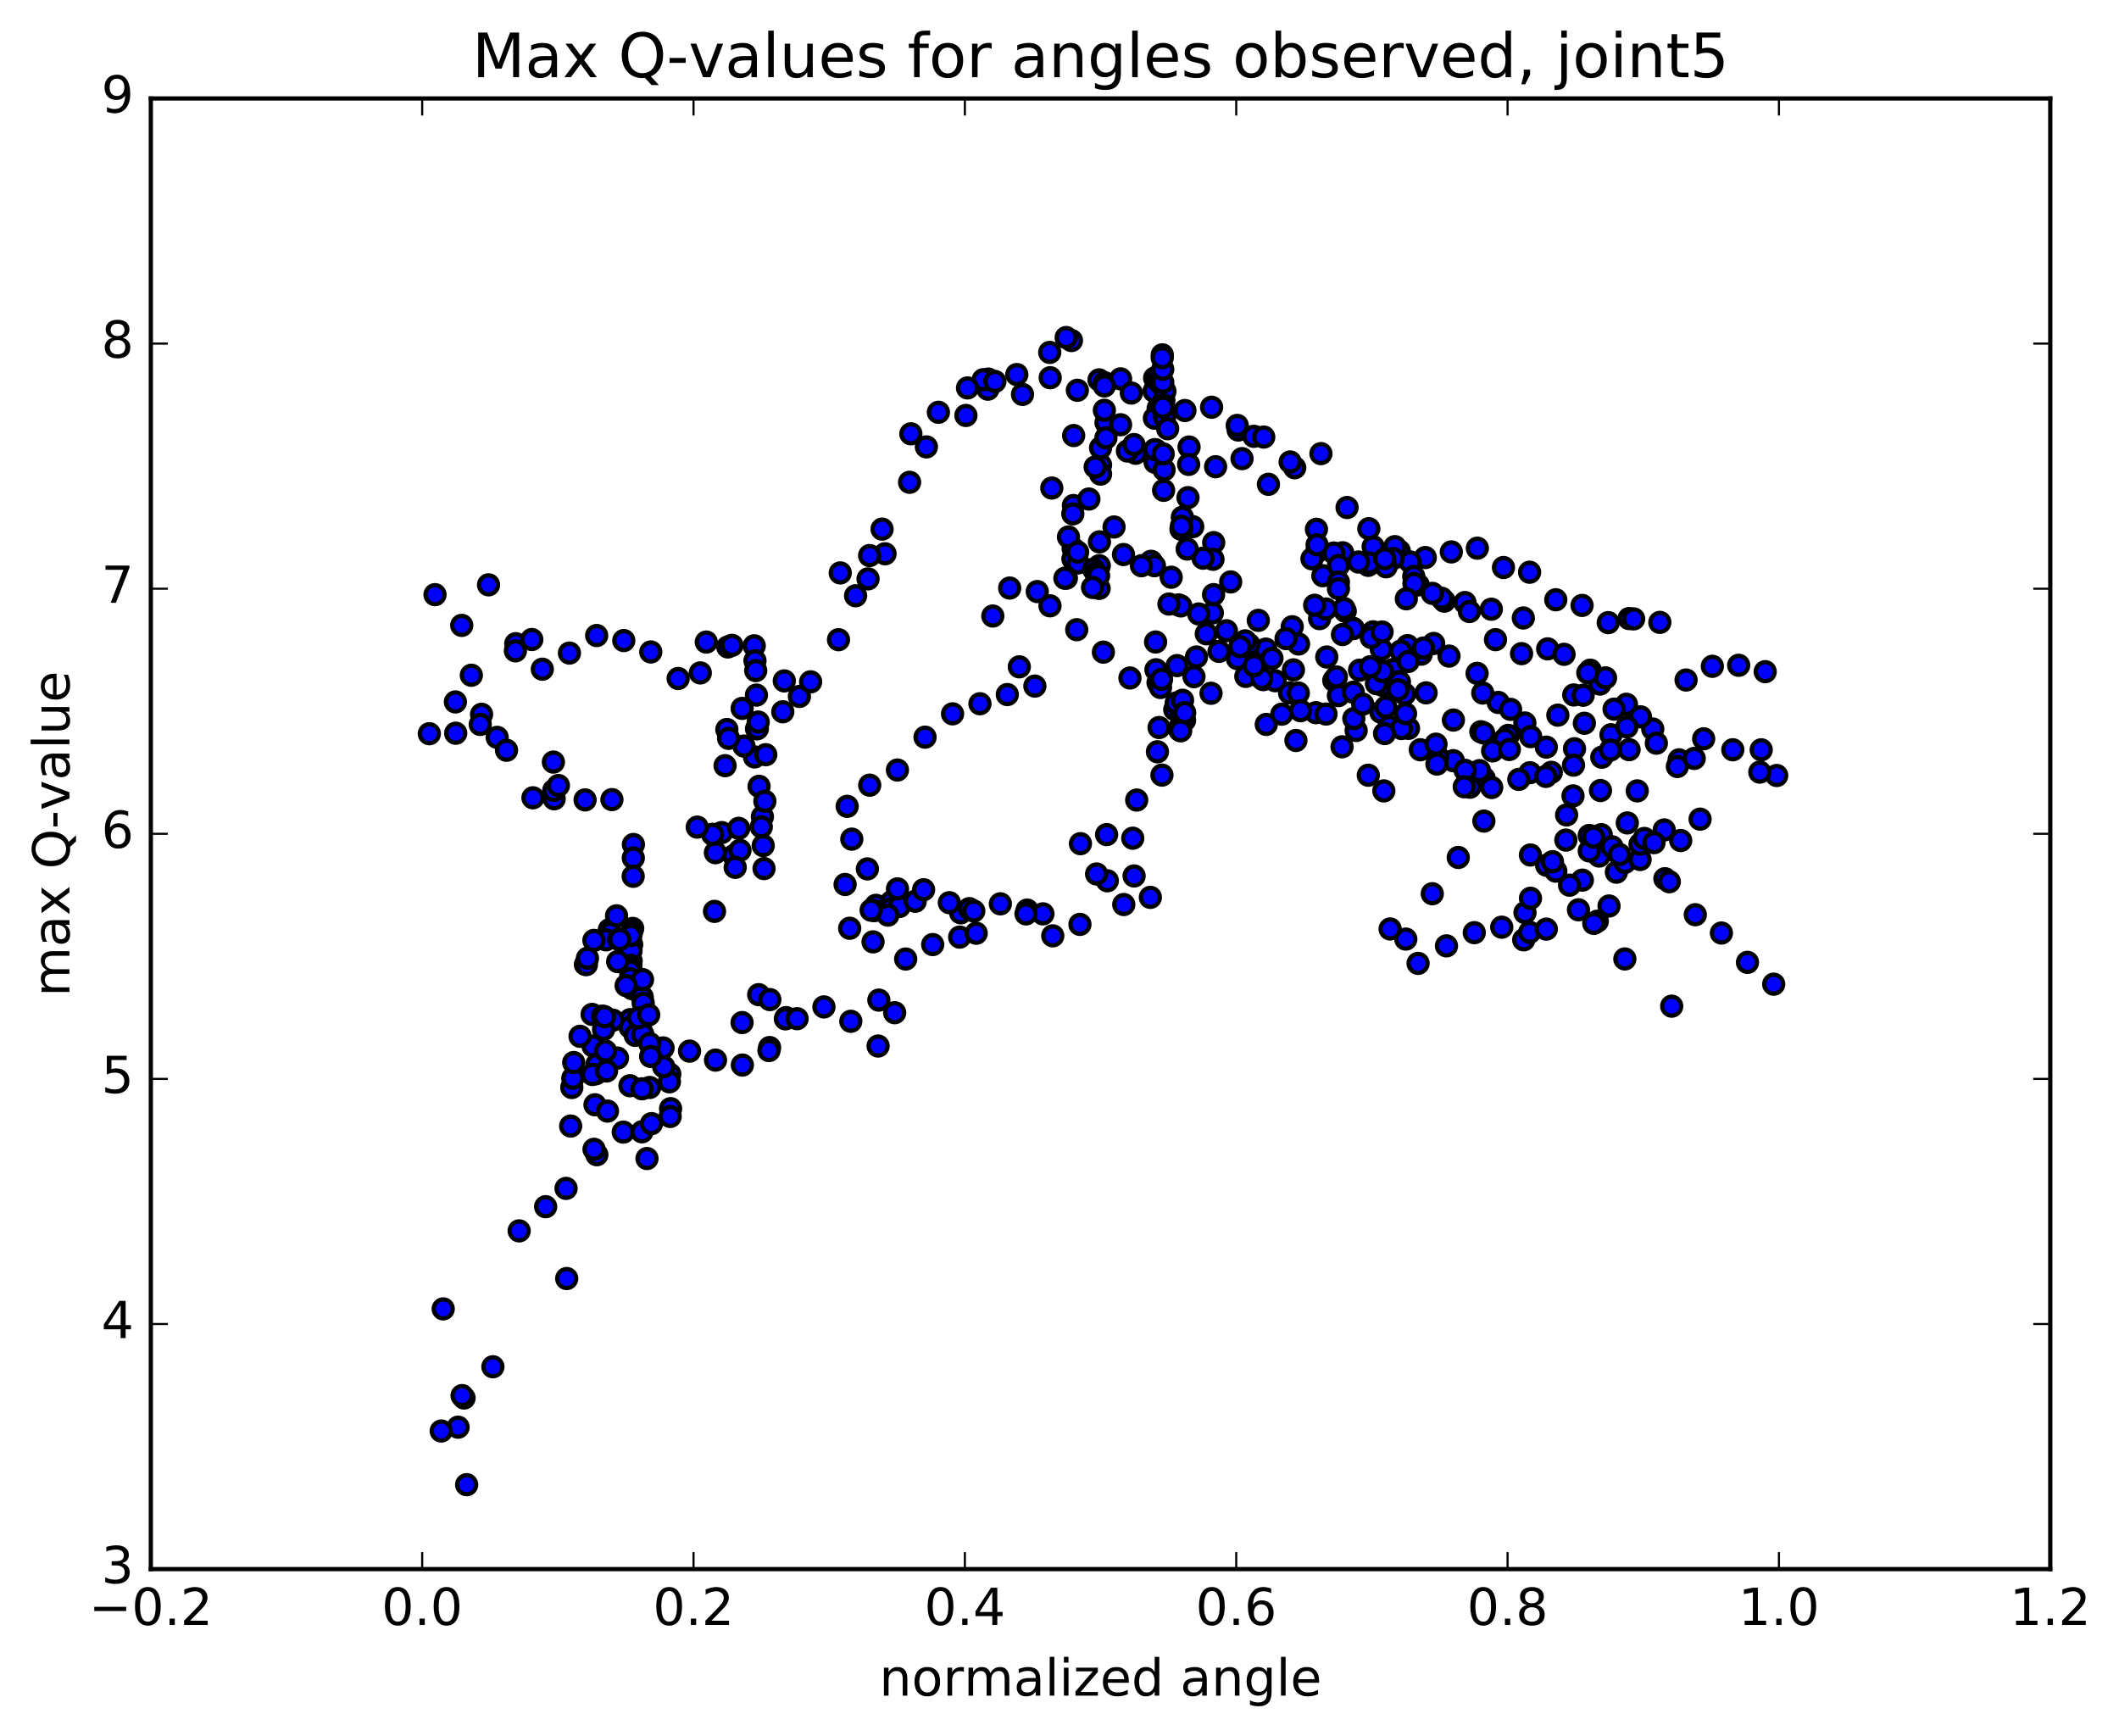 <?xml version="1.0" encoding="utf-8" standalone="no"?>
<!DOCTYPE svg PUBLIC "-//W3C//DTD SVG 1.1//EN"
  "http://www.w3.org/Graphics/SVG/1.1/DTD/svg11.dtd">
<!-- Created with matplotlib (http://matplotlib.org/) -->
<svg height="408pt" version="1.1" viewBox="0 0 498 408" width="498pt" xmlns="http://www.w3.org/2000/svg" xmlns:xlink="http://www.w3.org/1999/xlink">
 <defs>
  <style type="text/css">
*{stroke-linecap:butt;stroke-linejoin:round;stroke-miterlimit:100000;}
  </style>
 </defs>
 <g id="figure_1">
  <g id="patch_1">
   <path d="M 0 408.169 
L 498.591 408.169 
L 498.591 0 
L 0 0 
z
" style="fill:#ffffff;"/>
  </g>
  <g id="axes_1">
   <g id="patch_2">
    <path d="M 35.449 368.742 
L 481.849 368.742 
L 481.849 23.142 
L 35.449 23.142 
z
" style="fill:#ffffff;"/>
   </g>
   <g id="PathCollection_1">
    <defs>
     <path d="M 0 2.236 
C 0.593 2.236 1.162 2 1.581 1.581 
C 2 1.162 2.236 0.593 2.236 0 
C 2.236 -0.593 2 -1.162 1.581 -1.581 
C 1.162 -2 0.593 -2.236 0 -2.236 
C -0.593 -2.236 -1.162 -2 -1.581 -1.581 
C -2 -1.162 -2.236 -0.593 -2.236 0 
C -2.236 0.593 -2 1.162 -1.581 1.581 
C -1.162 2 -0.593 2.236 0 2.236 
z
" id="m66d059db68" style="stroke:#000000;"/>
    </defs>
    <g clip-path="url(#p90337702c2)">
     <use style="fill:#0000ff;stroke:#000000;" x="392.881" xlink:href="#m66d059db68" y="236.45"/>
     <use style="fill:#0000ff;stroke:#000000;" x="258.651" xlink:href="#m66d059db68" y="109.263"/>
     <use style="fill:#0000ff;stroke:#000000;" x="259.93" xlink:href="#m66d059db68" y="99.32"/>
     <use style="fill:#0000ff;stroke:#000000;" x="266.89" xlink:href="#m66d059db68" y="106.518"/>
     <use style="fill:#0000ff;stroke:#000000;" x="273.185" xlink:href="#m66d059db68" y="106.898"/>
     <use style="fill:#0000ff;stroke:#000000;" x="279.449" xlink:href="#m66d059db68" y="105.054"/>
     <use style="fill:#0000ff;stroke:#000000;" x="285.685" xlink:href="#m66d059db68" y="109.68"/>
     <use style="fill:#0000ff;stroke:#000000;" x="291.903" xlink:href="#m66d059db68" y="107.78"/>
     <use style="fill:#0000ff;stroke:#000000;" x="298.102" xlink:href="#m66d059db68" y="113.811"/>
     <use style="fill:#0000ff;stroke:#000000;" x="304.279" xlink:href="#m66d059db68" y="109.918"/>
     <use style="fill:#0000ff;stroke:#000000;" x="310.441" xlink:href="#m66d059db68" y="106.603"/>
     <use style="fill:#0000ff;stroke:#000000;" x="316.584" xlink:href="#m66d059db68" y="119.264"/>
     <use style="fill:#0000ff;stroke:#000000;" x="322.72" xlink:href="#m66d059db68" y="128.456"/>
     <use style="fill:#0000ff;stroke:#000000;" x="328.848" xlink:href="#m66d059db68" y="129.475"/>
     <use style="fill:#0000ff;stroke:#000000;" x="334.968" xlink:href="#m66d059db68" y="131.021"/>
     <use style="fill:#0000ff;stroke:#000000;" x="341.083" xlink:href="#m66d059db68" y="129.699"/>
     <use style="fill:#0000ff;stroke:#000000;" x="347.202" xlink:href="#m66d059db68" y="128.822"/>
     <use style="fill:#0000ff;stroke:#000000;" x="353.343" xlink:href="#m66d059db68" y="133.365"/>
     <use style="fill:#0000ff;stroke:#000000;" x="359.481" xlink:href="#m66d059db68" y="134.473"/>
     <use style="fill:#0000ff;stroke:#000000;" x="365.637" xlink:href="#m66d059db68" y="140.943"/>
     <use style="fill:#0000ff;stroke:#000000;" x="371.81" xlink:href="#m66d059db68" y="142.272"/>
     <use style="fill:#0000ff;stroke:#000000;" x="377.967" xlink:href="#m66d059db68" y="146.315"/>
     <use style="fill:#0000ff;stroke:#000000;" x="382.865" xlink:href="#m66d059db68" y="145.36"/>
     <use style="fill:#0000ff;stroke:#000000;" x="383.935" xlink:href="#m66d059db68" y="145.437"/>
     <use style="fill:#0000ff;stroke:#000000;" x="390.09" xlink:href="#m66d059db68" y="146.259"/>
     <use style="fill:#0000ff;stroke:#000000;" x="396.256" xlink:href="#m66d059db68" y="159.802"/>
     <use style="fill:#0000ff;stroke:#000000;" x="402.433" xlink:href="#m66d059db68" y="156.582"/>
     <use style="fill:#0000ff;stroke:#000000;" x="408.617" xlink:href="#m66d059db68" y="156.343"/>
     <use style="fill:#0000ff;stroke:#000000;" x="414.848" xlink:href="#m66d059db68" y="157.845"/>
     <use style="fill:#0000ff;stroke:#000000;" x="102.232" xlink:href="#m66d059db68" y="139.743"/>
     <use style="fill:#0000ff;stroke:#000000;" x="108.518" xlink:href="#m66d059db68" y="146.963"/>
     <use style="fill:#0000ff;stroke:#000000;" x="114.819" xlink:href="#m66d059db68" y="137.435"/>
     <use style="fill:#0000ff;stroke:#000000;" x="121.217" xlink:href="#m66d059db68" y="151.271"/>
     <use style="fill:#0000ff;stroke:#000000;" x="124.981" xlink:href="#m66d059db68" y="150.287"/>
     <use style="fill:#0000ff;stroke:#000000;" x="121.132" xlink:href="#m66d059db68" y="152.948"/>
     <use style="fill:#0000ff;stroke:#000000;" x="127.454" xlink:href="#m66d059db68" y="157.263"/>
     <use style="fill:#0000ff;stroke:#000000;" x="133.83" xlink:href="#m66d059db68" y="153.471"/>
     <use style="fill:#0000ff;stroke:#000000;" x="140.229" xlink:href="#m66d059db68" y="149.351"/>
     <use style="fill:#0000ff;stroke:#000000;" x="146.599" xlink:href="#m66d059db68" y="150.529"/>
     <use style="fill:#0000ff;stroke:#000000;" x="152.945" xlink:href="#m66d059db68" y="153.211"/>
     <use style="fill:#0000ff;stroke:#000000;" x="159.384" xlink:href="#m66d059db68" y="159.444"/>
     <use style="fill:#0000ff;stroke:#000000;" x="164.579" xlink:href="#m66d059db68" y="158.134"/>
     <use style="fill:#0000ff;stroke:#000000;" x="165.99" xlink:href="#m66d059db68" y="150.887"/>
     <use style="fill:#0000ff;stroke:#000000;" x="171.046" xlink:href="#m66d059db68" y="152.034"/>
     <use style="fill:#0000ff;stroke:#000000;" x="172.022" xlink:href="#m66d059db68" y="151.656"/>
     <use style="fill:#0000ff;stroke:#000000;" x="177.259" xlink:href="#m66d059db68" y="151.762"/>
     <use style="fill:#0000ff;stroke:#000000;" x="177.431" xlink:href="#m66d059db68" y="155.278"/>
     <use style="fill:#0000ff;stroke:#000000;" x="177.606" xlink:href="#m66d059db68" y="157.591"/>
     <use style="fill:#0000ff;stroke:#000000;" x="177.799" xlink:href="#m66d059db68" y="171.268"/>
     <use style="fill:#0000ff;stroke:#000000;" x="177.996" xlink:href="#m66d059db68" y="171.22"/>
     <use style="fill:#0000ff;stroke:#000000;" x="178.193" xlink:href="#m66d059db68" y="169.681"/>
     <use style="fill:#0000ff;stroke:#000000;" x="178.397" xlink:href="#m66d059db68" y="184.785"/>
     <use style="fill:#0000ff;stroke:#000000;" x="177.32" xlink:href="#m66d059db68" y="177.876"/>
     <use style="fill:#0000ff;stroke:#000000;" x="172.457" xlink:href="#m66d059db68" y="201.065"/>
     <use style="fill:#0000ff;stroke:#000000;" x="173.904" xlink:href="#m66d059db68" y="199.822"/>
     <use style="fill:#0000ff;stroke:#000000;" x="179.176" xlink:href="#m66d059db68" y="191.93"/>
     <use style="fill:#0000ff;stroke:#000000;" x="179.369" xlink:href="#m66d059db68" y="198.719"/>
     <use style="fill:#0000ff;stroke:#000000;" x="179.563" xlink:href="#m66d059db68" y="204.115"/>
     <use style="fill:#0000ff;stroke:#000000;" x="179.76" xlink:href="#m66d059db68" y="188.286"/>
     <use style="fill:#0000ff;stroke:#000000;" x="179.967" xlink:href="#m66d059db68" y="177.355"/>
     <use style="fill:#0000ff;stroke:#000000;" x="178.919" xlink:href="#m66d059db68" y="194.317"/>
     <use style="fill:#0000ff;stroke:#000000;" x="172.784" xlink:href="#m66d059db68" y="203.823"/>
     <use style="fill:#0000ff;stroke:#000000;" x="167.92" xlink:href="#m66d059db68" y="214.173"/>
     <use style="fill:#0000ff;stroke:#000000;" x="168.131" xlink:href="#m66d059db68" y="200.385"/>
     <use style="fill:#0000ff;stroke:#000000;" x="169.599" xlink:href="#m66d059db68" y="195.658"/>
     <use style="fill:#0000ff;stroke:#000000;" x="173.608" xlink:href="#m66d059db68" y="194.663"/>
     <use style="fill:#0000ff;stroke:#000000;" x="167.469" xlink:href="#m66d059db68" y="196.067"/>
     <use style="fill:#0000ff;stroke:#000000;" x="163.864" xlink:href="#m66d059db68" y="194.372"/>
     <use style="fill:#0000ff;stroke:#000000;" x="170.407" xlink:href="#m66d059db68" y="179.937"/>
     <use style="fill:#0000ff;stroke:#000000;" x="174.422" xlink:href="#m66d059db68" y="166.468"/>
     <use style="fill:#0000ff;stroke:#000000;" x="170.822" xlink:href="#m66d059db68" y="171.434"/>
     <use style="fill:#0000ff;stroke:#000000;" x="174.847" xlink:href="#m66d059db68" y="175.322"/>
     <use style="fill:#0000ff;stroke:#000000;" x="171.231" xlink:href="#m66d059db68" y="173.517"/>
     <use style="fill:#0000ff;stroke:#000000;" x="177.776" xlink:href="#m66d059db68" y="163.348"/>
     <use style="fill:#0000ff;stroke:#000000;" x="184.323" xlink:href="#m66d059db68" y="160.013"/>
     <use style="fill:#0000ff;stroke:#000000;" x="187.882" xlink:href="#m66d059db68" y="163.663"/>
     <use style="fill:#0000ff;stroke:#000000;" x="183.967" xlink:href="#m66d059db68" y="167.267"/>
     <use style="fill:#0000ff;stroke:#000000;" x="190.515" xlink:href="#m66d059db68" y="160.231"/>
     <use style="fill:#0000ff;stroke:#000000;" x="197.066" xlink:href="#m66d059db68" y="150.326"/>
     <use style="fill:#0000ff;stroke:#000000;" x="201.08" xlink:href="#m66d059db68" y="140.002"/>
     <use style="fill:#0000ff;stroke:#000000;" x="197.474" xlink:href="#m66d059db68" y="134.636"/>
     <use style="fill:#0000ff;stroke:#000000;" x="204.008" xlink:href="#m66d059db68" y="136.029"/>
     <use style="fill:#0000ff;stroke:#000000;" x="208.001" xlink:href="#m66d059db68" y="130.137"/>
     <use style="fill:#0000ff;stroke:#000000;" x="204.379" xlink:href="#m66d059db68" y="130.551"/>
     <use style="fill:#0000ff;stroke:#000000;" x="207.303" xlink:href="#m66d059db68" y="124.344"/>
     <use style="fill:#0000ff;stroke:#000000;" x="213.768" xlink:href="#m66d059db68" y="113.337"/>
     <use style="fill:#0000ff;stroke:#000000;" x="217.717" xlink:href="#m66d059db68" y="105.02"/>
     <use style="fill:#0000ff;stroke:#000000;" x="214.068" xlink:href="#m66d059db68" y="101.945"/>
     <use style="fill:#0000ff;stroke:#000000;" x="220.543" xlink:href="#m66d059db68" y="96.89"/>
     <use style="fill:#0000ff;stroke:#000000;" x="227.007" xlink:href="#m66d059db68" y="97.634"/>
     <use style="fill:#0000ff;stroke:#000000;" x="232.174" xlink:href="#m66d059db68" y="91.458"/>
     <use style="fill:#0000ff;stroke:#000000;" x="232.268" xlink:href="#m66d059db68" y="89.086"/>
     <use style="fill:#0000ff;stroke:#000000;" x="231.083" xlink:href="#m66d059db68" y="89.231"/>
     <use style="fill:#0000ff;stroke:#000000;" x="227.385" xlink:href="#m66d059db68" y="91.159"/>
     <use style="fill:#0000ff;stroke:#000000;" x="233.82" xlink:href="#m66d059db68" y="89.647"/>
     <use style="fill:#0000ff;stroke:#000000;" x="238.966" xlink:href="#m66d059db68" y="88.019"/>
     <use style="fill:#0000ff;stroke:#000000;" x="240.308" xlink:href="#m66d059db68" y="92.684"/>
     <use style="fill:#0000ff;stroke:#000000;" x="246.706" xlink:href="#m66d059db68" y="82.814"/>
     <use style="fill:#0000ff;stroke:#000000;" x="251.81" xlink:href="#m66d059db68" y="80.027"/>
     <use style="fill:#0000ff;stroke:#000000;" x="250.573" xlink:href="#m66d059db68" y="79.325"/>
     <use style="fill:#0000ff;stroke:#000000;" x="246.816" xlink:href="#m66d059db68" y="88.769"/>
     <use style="fill:#0000ff;stroke:#000000;" x="253.2" xlink:href="#m66d059db68" y="91.718"/>
     <use style="fill:#0000ff;stroke:#000000;" x="258.292" xlink:href="#m66d059db68" y="89.271"/>
     <use style="fill:#0000ff;stroke:#000000;" x="259.566" xlink:href="#m66d059db68" y="89.939"/>
     <use style="fill:#0000ff;stroke:#000000;" x="263.358" xlink:href="#m66d059db68" y="89.032"/>
     <use style="fill:#0000ff;stroke:#000000;" x="259.55" xlink:href="#m66d059db68" y="90.703"/>
     <use style="fill:#0000ff;stroke:#000000;" x="263.352" xlink:href="#m66d059db68" y="99.813"/>
     <use style="fill:#0000ff;stroke:#000000;" x="259.545" xlink:href="#m66d059db68" y="96.415"/>
     <use style="fill:#0000ff;stroke:#000000;" x="265.879" xlink:href="#m66d059db68" y="92.366"/>
     <use style="fill:#0000ff;stroke:#000000;" x="272.191" xlink:href="#m66d059db68" y="95.945"/>
     <use style="fill:#0000ff;stroke:#000000;" x="278.478" xlink:href="#m66d059db68" y="96.471"/>
     <use style="fill:#0000ff;stroke:#000000;" x="284.743" xlink:href="#m66d059db68" y="95.701"/>
     <use style="fill:#0000ff;stroke:#000000;" x="290.995" xlink:href="#m66d059db68" y="101.054"/>
     <use style="fill:#0000ff;stroke:#000000;" x="294.68" xlink:href="#m66d059db68" y="102.532"/>
     <use style="fill:#0000ff;stroke:#000000;" x="290.771" xlink:href="#m66d059db68" y="99.976"/>
     <use style="fill:#0000ff;stroke:#000000;" x="297" xlink:href="#m66d059db68" y="102.706"/>
     <use style="fill:#0000ff;stroke:#000000;" x="303.207" xlink:href="#m66d059db68" y="108.561"/>
     <use style="fill:#0000ff;stroke:#000000;" x="309.386" xlink:href="#m66d059db68" y="124.385"/>
     <use style="fill:#0000ff;stroke:#000000;" x="315.553" xlink:href="#m66d059db68" y="129.903"/>
     <use style="fill:#0000ff;stroke:#000000;" x="321.699" xlink:href="#m66d059db68" y="124.239"/>
     <use style="fill:#0000ff;stroke:#000000;" x="327.827" xlink:href="#m66d059db68" y="128.458"/>
     <use style="fill:#0000ff;stroke:#000000;" x="331.419" xlink:href="#m66d059db68" y="132.06"/>
     <use style="fill:#0000ff;stroke:#000000;" x="327.394" xlink:href="#m66d059db68" y="131.263"/>
     <use style="fill:#0000ff;stroke:#000000;" x="332.256" xlink:href="#m66d059db68" y="135.465"/>
     <use style="fill:#0000ff;stroke:#000000;" x="333.305" xlink:href="#m66d059db68" y="137.452"/>
     <use style="fill:#0000ff;stroke:#000000;" x="339.429" xlink:href="#m66d059db68" y="141.278"/>
     <use style="fill:#0000ff;stroke:#000000;" x="344.291" xlink:href="#m66d059db68" y="141.595"/>
     <use style="fill:#0000ff;stroke:#000000;" x="345.34" xlink:href="#m66d059db68" y="143.709"/>
     <use style="fill:#0000ff;stroke:#000000;" x="351.468" xlink:href="#m66d059db68" y="150.32"/>
     <use style="fill:#0000ff;stroke:#000000;" x="357.594" xlink:href="#m66d059db68" y="153.605"/>
     <use style="fill:#0000ff;stroke:#000000;" x="363.729" xlink:href="#m66d059db68" y="152.487"/>
     <use style="fill:#0000ff;stroke:#000000;" x="369.856" xlink:href="#m66d059db68" y="163.317"/>
     <use style="fill:#0000ff;stroke:#000000;" x="376.015" xlink:href="#m66d059db68" y="160.754"/>
     <use style="fill:#0000ff;stroke:#000000;" x="382.233" xlink:href="#m66d059db68" y="165.506"/>
     <use style="fill:#0000ff;stroke:#000000;" x="388.428" xlink:href="#m66d059db68" y="171.316"/>
     <use style="fill:#0000ff;stroke:#000000;" x="394.623" xlink:href="#m66d059db68" y="178.563"/>
     <use style="fill:#0000ff;stroke:#000000;" x="399.551" xlink:href="#m66d059db68" y="192.501"/>
     <use style="fill:#0000ff;stroke:#000000;" x="398.167" xlink:href="#m66d059db68" y="178.23"/>
     <use style="fill:#0000ff;stroke:#000000;" x="394.208" xlink:href="#m66d059db68" y="180.127"/>
     <use style="fill:#0000ff;stroke:#000000;" x="400.392" xlink:href="#m66d059db68" y="173.619"/>
     <use style="fill:#0000ff;stroke:#000000;" x="407.237" xlink:href="#m66d059db68" y="176.191"/>
     <use style="fill:#0000ff;stroke:#000000;" x="413.913" xlink:href="#m66d059db68" y="176.209"/>
     <use style="fill:#0000ff;stroke:#000000;" x="417.56" xlink:href="#m66d059db68" y="182.242"/>
     <use style="fill:#0000ff;stroke:#000000;" x="413.585" xlink:href="#m66d059db68" y="181.449"/>
     <use style="fill:#0000ff;stroke:#000000;" x="100.899" xlink:href="#m66d059db68" y="172.422"/>
     <use style="fill:#0000ff;stroke:#000000;" x="107.101" xlink:href="#m66d059db68" y="172.304"/>
     <use style="fill:#0000ff;stroke:#000000;" x="110.774" xlink:href="#m66d059db68" y="158.684"/>
     <use style="fill:#0000ff;stroke:#000000;" x="107.028" xlink:href="#m66d059db68" y="164.956"/>
     <use style="fill:#0000ff;stroke:#000000;" x="113.178" xlink:href="#m66d059db68" y="167.859"/>
     <use style="fill:#0000ff;stroke:#000000;" x="116.837" xlink:href="#m66d059db68" y="173.28"/>
     <use style="fill:#0000ff;stroke:#000000;" x="112.867" xlink:href="#m66d059db68" y="170.246"/>
     <use style="fill:#0000ff;stroke:#000000;" x="119.044" xlink:href="#m66d059db68" y="176.31"/>
     <use style="fill:#0000ff;stroke:#000000;" x="125.256" xlink:href="#m66d059db68" y="187.484"/>
     <use style="fill:#0000ff;stroke:#000000;" x="130.243" xlink:href="#m66d059db68" y="187.714"/>
     <use style="fill:#0000ff;stroke:#000000;" x="130.139" xlink:href="#m66d059db68" y="185.756"/>
     <use style="fill:#0000ff;stroke:#000000;" x="130.058" xlink:href="#m66d059db68" y="179.089"/>
     <use style="fill:#0000ff;stroke:#000000;" x="131.231" xlink:href="#m66d059db68" y="184.593"/>
     <use style="fill:#0000ff;stroke:#000000;" x="137.501" xlink:href="#m66d059db68" y="187.977"/>
     <use style="fill:#0000ff;stroke:#000000;" x="143.815" xlink:href="#m66d059db68" y="187.906"/>
     <use style="fill:#0000ff;stroke:#000000;" x="148.865" xlink:href="#m66d059db68" y="198.457"/>
     <use style="fill:#0000ff;stroke:#000000;" x="148.838" xlink:href="#m66d059db68" y="201.622"/>
     <use style="fill:#0000ff;stroke:#000000;" x="148.809" xlink:href="#m66d059db68" y="205.925"/>
     <use style="fill:#0000ff;stroke:#000000;" x="148.693" xlink:href="#m66d059db68" y="218.181"/>
     <use style="fill:#0000ff;stroke:#000000;" x="148.621" xlink:href="#m66d059db68" y="228.685"/>
     <use style="fill:#0000ff;stroke:#000000;" x="148.558" xlink:href="#m66d059db68" y="232.346"/>
     <use style="fill:#0000ff;stroke:#000000;" x="148.514" xlink:href="#m66d059db68" y="228.724"/>
     <use style="fill:#0000ff;stroke:#000000;" x="148.452" xlink:href="#m66d059db68" y="221.983"/>
     <use style="fill:#0000ff;stroke:#000000;" x="148.399" xlink:href="#m66d059db68" y="219.12"/>
     <use style="fill:#0000ff;stroke:#000000;" x="148.331" xlink:href="#m66d059db68" y="225.803"/>
     <use style="fill:#0000ff;stroke:#000000;" x="148.304" xlink:href="#m66d059db68" y="223.444"/>
     <use style="fill:#0000ff;stroke:#000000;" x="148.269" xlink:href="#m66d059db68" y="219.848"/>
     <use style="fill:#0000ff;stroke:#000000;" x="148.233" xlink:href="#m66d059db68" y="226.849"/>
     <use style="fill:#0000ff;stroke:#000000;" x="148.211" xlink:href="#m66d059db68" y="227.497"/>
     <use style="fill:#0000ff;stroke:#000000;" x="148.18" xlink:href="#m66d059db68" y="228.26"/>
     <use style="fill:#0000ff;stroke:#000000;" x="148.133" xlink:href="#m66d059db68" y="230.005"/>
     <use style="fill:#0000ff;stroke:#000000;" x="148.1" xlink:href="#m66d059db68" y="239.616"/>
     <use style="fill:#0000ff;stroke:#000000;" x="148.079" xlink:href="#m66d059db68" y="241.393"/>
     <use style="fill:#0000ff;stroke:#000000;" x="148.047" xlink:href="#m66d059db68" y="255.143"/>
     <use style="fill:#0000ff;stroke:#000000;" x="149.294" xlink:href="#m66d059db68" y="243.318"/>
     <use style="fill:#0000ff;stroke:#000000;" x="155.83" xlink:href="#m66d059db68" y="246.259"/>
     <use style="fill:#0000ff;stroke:#000000;" x="162.054" xlink:href="#m66d059db68" y="247.015"/>
     <use style="fill:#0000ff;stroke:#000000;" x="168.161" xlink:href="#m66d059db68" y="249.125"/>
     <use style="fill:#0000ff;stroke:#000000;" x="174.468" xlink:href="#m66d059db68" y="250.288"/>
     <use style="fill:#0000ff;stroke:#000000;" x="180.869" xlink:href="#m66d059db68" y="246.172"/>
     <use style="fill:#0000ff;stroke:#000000;" x="184.734" xlink:href="#m66d059db68" y="239.134"/>
     <use style="fill:#0000ff;stroke:#000000;" x="178.308" xlink:href="#m66d059db68" y="233.748"/>
     <use style="fill:#0000ff;stroke:#000000;" x="174.399" xlink:href="#m66d059db68" y="240.307"/>
     <use style="fill:#0000ff;stroke:#000000;" x="180.72" xlink:href="#m66d059db68" y="246.879"/>
     <use style="fill:#0000ff;stroke:#000000;" x="184.579" xlink:href="#m66d059db68" y="239.43"/>
     <use style="fill:#0000ff;stroke:#000000;" x="180.928" xlink:href="#m66d059db68" y="234.904"/>
     <use style="fill:#0000ff;stroke:#000000;" x="187.329" xlink:href="#m66d059db68" y="239.39"/>
     <use style="fill:#0000ff;stroke:#000000;" x="193.639" xlink:href="#m66d059db68" y="236.625"/>
     <use style="fill:#0000ff;stroke:#000000;" x="199.953" xlink:href="#m66d059db68" y="240.004"/>
     <use style="fill:#0000ff;stroke:#000000;" x="206.367" xlink:href="#m66d059db68" y="245.817"/>
     <use style="fill:#0000ff;stroke:#000000;" x="210.265" xlink:href="#m66d059db68" y="237.986"/>
     <use style="fill:#0000ff;stroke:#000000;" x="206.547" xlink:href="#m66d059db68" y="235.025"/>
     <use style="fill:#0000ff;stroke:#000000;" x="212.854" xlink:href="#m66d059db68" y="225.369"/>
     <use style="fill:#0000ff;stroke:#000000;" x="219.202" xlink:href="#m66d059db68" y="221.974"/>
     <use style="fill:#0000ff;stroke:#000000;" x="225.538" xlink:href="#m66d059db68" y="220.222"/>
     <use style="fill:#0000ff;stroke:#000000;" x="229.425" xlink:href="#m66d059db68" y="219.309"/>
     <use style="fill:#0000ff;stroke:#000000;" x="225.771" xlink:href="#m66d059db68" y="214.511"/>
     <use style="fill:#0000ff;stroke:#000000;" x="258.651" xlink:href="#m66d059db68" y="111.413"/>
     <use style="fill:#0000ff;stroke:#000000;" x="257.388" xlink:href="#m66d059db68" y="109.748"/>
     <use style="fill:#0000ff;stroke:#000000;" x="252.328" xlink:href="#m66d059db68" y="102.355"/>
     <use style="fill:#0000ff;stroke:#000000;" x="252.273" xlink:href="#m66d059db68" y="118.801"/>
     <use style="fill:#0000ff;stroke:#000000;" x="252.209" xlink:href="#m66d059db68" y="128.923"/>
     <use style="fill:#0000ff;stroke:#000000;" x="252.159" xlink:href="#m66d059db68" y="131.342"/>
     <use style="fill:#0000ff;stroke:#000000;" x="253.375" xlink:href="#m66d059db68" y="132.287"/>
     <use style="fill:#0000ff;stroke:#000000;" x="258.394" xlink:href="#m66d059db68" y="127.341"/>
     <use style="fill:#0000ff;stroke:#000000;" x="258.345" xlink:href="#m66d059db68" y="132.942"/>
     <use style="fill:#0000ff;stroke:#000000;" x="258.31" xlink:href="#m66d059db68" y="138.27"/>
     <use style="fill:#0000ff;stroke:#000000;" x="257.002" xlink:href="#m66d059db68" y="133.761"/>
     <use style="fill:#0000ff;stroke:#000000;" x="250.614" xlink:href="#m66d059db68" y="135.865"/>
     <use style="fill:#0000ff;stroke:#000000;" x="246.765" xlink:href="#m66d059db68" y="142.366"/>
     <use style="fill:#0000ff;stroke:#000000;" x="253.052" xlink:href="#m66d059db68" y="147.979"/>
     <use style="fill:#0000ff;stroke:#000000;" x="259.314" xlink:href="#m66d059db68" y="153.252"/>
     <use style="fill:#0000ff;stroke:#000000;" x="265.556" xlink:href="#m66d059db68" y="159.326"/>
     <use style="fill:#0000ff;stroke:#000000;" x="272.406" xlink:href="#m66d059db68" y="170.969"/>
     <use style="fill:#0000ff;stroke:#000000;" x="276.087" xlink:href="#m66d059db68" y="166.755"/>
     <use style="fill:#0000ff;stroke:#000000;" x="272.16" xlink:href="#m66d059db68" y="160.439"/>
     <use style="fill:#0000ff;stroke:#000000;" x="278.386" xlink:href="#m66d059db68" y="169.282"/>
     <use style="fill:#0000ff;stroke:#000000;" x="284.612" xlink:href="#m66d059db68" y="162.92"/>
     <use style="fill:#0000ff;stroke:#000000;" x="290.82" xlink:href="#m66d059db68" y="154.778"/>
     <use style="fill:#0000ff;stroke:#000000;" x="295.75" xlink:href="#m66d059db68" y="156.249"/>
     <use style="fill:#0000ff;stroke:#000000;" x="296.879" xlink:href="#m66d059db68" y="159.716"/>
     <use style="fill:#0000ff;stroke:#000000;" x="303.072" xlink:href="#m66d059db68" y="162.833"/>
     <use style="fill:#0000ff;stroke:#000000;" x="309.248" xlink:href="#m66d059db68" y="167.477"/>
     <use style="fill:#0000ff;stroke:#000000;" x="315.411" xlink:href="#m66d059db68" y="175.497"/>
     <use style="fill:#0000ff;stroke:#000000;" x="321.575" xlink:href="#m66d059db68" y="182.177"/>
     <use style="fill:#0000ff;stroke:#000000;" x="325.223" xlink:href="#m66d059db68" y="185.861"/>
     <use style="fill:#0000ff;stroke:#000000;" x="318.715" xlink:href="#m66d059db68" y="171.666"/>
     <use style="fill:#0000ff;stroke:#000000;" x="313.463" xlink:href="#m66d059db68" y="159.902"/>
     <use style="fill:#0000ff;stroke:#000000;" x="314.55" xlink:href="#m66d059db68" y="163.469"/>
     <use style="fill:#0000ff;stroke:#000000;" x="318.172" xlink:href="#m66d059db68" y="168.866"/>
     <use style="fill:#0000ff;stroke:#000000;" x="311.637" xlink:href="#m66d059db68" y="167.801"/>
     <use style="fill:#0000ff;stroke:#000000;" x="305.124" xlink:href="#m66d059db68" y="162.859"/>
     <use style="fill:#0000ff;stroke:#000000;" x="303.978" xlink:href="#m66d059db68" y="157.424"/>
     <use style="fill:#0000ff;stroke:#000000;" x="297.487" xlink:href="#m66d059db68" y="152.539"/>
     <use style="fill:#0000ff;stroke:#000000;" x="293.516" xlink:href="#m66d059db68" y="151.444"/>
     <use style="fill:#0000ff;stroke:#000000;" x="299.684" xlink:href="#m66d059db68" y="159.968"/>
     <use style="fill:#0000ff;stroke:#000000;" x="304.569" xlink:href="#m66d059db68" y="174.014"/>
     <use style="fill:#0000ff;stroke:#000000;" x="305.664" xlink:href="#m66d059db68" y="167.02"/>
     <use style="fill:#0000ff;stroke:#000000;" x="311.814" xlink:href="#m66d059db68" y="154.391"/>
     <use style="fill:#0000ff;stroke:#000000;" x="318.027" xlink:href="#m66d059db68" y="147.703"/>
     <use style="fill:#0000ff;stroke:#000000;" x="324.629" xlink:href="#m66d059db68" y="152.613"/>
     <use style="fill:#0000ff;stroke:#000000;" x="330.79" xlink:href="#m66d059db68" y="151.718"/>
     <use style="fill:#0000ff;stroke:#000000;" x="336.938" xlink:href="#m66d059db68" y="151.217"/>
     <use style="fill:#0000ff;stroke:#000000;" x="340.542" xlink:href="#m66d059db68" y="154.182"/>
     <use style="fill:#0000ff;stroke:#000000;" x="334.017" xlink:href="#m66d059db68" y="153.731"/>
     <use style="fill:#0000ff;stroke:#000000;" x="329.216" xlink:href="#m66d059db68" y="152.995"/>
     <use style="fill:#0000ff;stroke:#000000;" x="322.69" xlink:href="#m66d059db68" y="148.476"/>
     <use style="fill:#0000ff;stroke:#000000;" x="316.154" xlink:href="#m66d059db68" y="143.641"/>
     <use style="fill:#0000ff;stroke:#000000;" x="310.895" xlink:href="#m66d059db68" y="135.292"/>
     <use style="fill:#0000ff;stroke:#000000;" x="309.464" xlink:href="#m66d059db68" y="129.717"/>
     <use style="fill:#0000ff;stroke:#000000;" x="321.549" xlink:href="#m66d059db68" y="132.859"/>
     <use style="fill:#0000ff;stroke:#000000;" x="338.818" xlink:href="#m66d059db68" y="140.598"/>
     <use style="fill:#0000ff;stroke:#000000;" x="332.295" xlink:href="#m66d059db68" y="137.113"/>
     <use style="fill:#0000ff;stroke:#000000;" x="325.76" xlink:href="#m66d059db68" y="133.198"/>
     <use style="fill:#0000ff;stroke:#000000;" x="321.785" xlink:href="#m66d059db68" y="132.293"/>
     <use style="fill:#0000ff;stroke:#000000;" x="325.436" xlink:href="#m66d059db68" y="131.304"/>
     <use style="fill:#0000ff;stroke:#000000;" x="319.264" xlink:href="#m66d059db68" y="132.07"/>
     <use style="fill:#0000ff;stroke:#000000;" x="313.466" xlink:href="#m66d059db68" y="129.959"/>
     <use style="fill:#0000ff;stroke:#000000;" x="308.334" xlink:href="#m66d059db68" y="131.316"/>
     <use style="fill:#0000ff;stroke:#000000;" x="309.537" xlink:href="#m66d059db68" y="128.031"/>
     <use style="fill:#0000ff;stroke:#000000;" x="314.565" xlink:href="#m66d059db68" y="132.896"/>
     <use style="fill:#0000ff;stroke:#000000;" x="314.547" xlink:href="#m66d059db68" y="136.781"/>
     <use style="fill:#0000ff;stroke:#000000;" x="314.562" xlink:href="#m66d059db68" y="138.341"/>
     <use style="fill:#0000ff;stroke:#000000;" x="315.875" xlink:href="#m66d059db68" y="142.998"/>
     <use style="fill:#0000ff;stroke:#000000;" x="322.265" xlink:href="#m66d059db68" y="149.811"/>
     <use style="fill:#0000ff;stroke:#000000;" x="327.407" xlink:href="#m66d059db68" y="157.334"/>
     <use style="fill:#0000ff;stroke:#000000;" x="328.74" xlink:href="#m66d059db68" y="160.196"/>
     <use style="fill:#0000ff;stroke:#000000;" x="335.157" xlink:href="#m66d059db68" y="162.821"/>
     <use style="fill:#0000ff;stroke:#000000;" x="341.573" xlink:href="#m66d059db68" y="169.213"/>
     <use style="fill:#0000ff;stroke:#000000;" x="348.021" xlink:href="#m66d059db68" y="171.959"/>
     <use style="fill:#0000ff;stroke:#000000;" x="354.483" xlink:href="#m66d059db68" y="172.807"/>
     <use style="fill:#0000ff;stroke:#000000;" x="358.37" xlink:href="#m66d059db68" y="169.901"/>
     <use style="fill:#0000ff;stroke:#000000;" x="352.112" xlink:href="#m66d059db68" y="165.071"/>
     <use style="fill:#0000ff;stroke:#000000;" x="347.143" xlink:href="#m66d059db68" y="158.238"/>
     <use style="fill:#0000ff;stroke:#000000;" x="348.479" xlink:href="#m66d059db68" y="162.863"/>
     <use style="fill:#0000ff;stroke:#000000;" x="355.009" xlink:href="#m66d059db68" y="166.7"/>
     <use style="fill:#0000ff;stroke:#000000;" x="359.737" xlink:href="#m66d059db68" y="173.109"/>
     <use style="fill:#0000ff;stroke:#000000;" x="353.607" xlink:href="#m66d059db68" y="173.757"/>
     <use style="fill:#0000ff;stroke:#000000;" x="348.674" xlink:href="#m66d059db68" y="172.245"/>
     <use style="fill:#0000ff;stroke:#000000;" x="348.79" xlink:href="#m66d059db68" y="182.902"/>
     <use style="fill:#0000ff;stroke:#000000;" x="347.712" xlink:href="#m66d059db68" y="181.099"/>
     <use style="fill:#0000ff;stroke:#000000;" x="341.553" xlink:href="#m66d059db68" y="178.761"/>
     <use style="fill:#0000ff;stroke:#000000;" x="337.865" xlink:href="#m66d059db68" y="177.784"/>
     <use style="fill:#0000ff;stroke:#000000;" x="344.326" xlink:href="#m66d059db68" y="181.028"/>
     <use style="fill:#0000ff;stroke:#000000;" x="350.791" xlink:href="#m66d059db68" y="176.456"/>
     <use style="fill:#0000ff;stroke:#000000;" x="354.719" xlink:href="#m66d059db68" y="176.132"/>
     <use style="fill:#0000ff;stroke:#000000;" x="348.732" xlink:href="#m66d059db68" y="192.955"/>
     <use style="fill:#0000ff;stroke:#000000;" x="342.717" xlink:href="#m66d059db68" y="201.502"/>
     <use style="fill:#0000ff;stroke:#000000;" x="336.61" xlink:href="#m66d059db68" y="210.027"/>
     <use style="fill:#0000ff;stroke:#000000;" x="330.383" xlink:href="#m66d059db68" y="220.687"/>
     <use style="fill:#0000ff;stroke:#000000;" x="326.703" xlink:href="#m66d059db68" y="218.306"/>
     <use style="fill:#0000ff;stroke:#000000;" x="333.272" xlink:href="#m66d059db68" y="226.393"/>
     <use style="fill:#0000ff;stroke:#000000;" x="339.945" xlink:href="#m66d059db68" y="222.279"/>
     <use style="fill:#0000ff;stroke:#000000;" x="346.481" xlink:href="#m66d059db68" y="219.179"/>
     <use style="fill:#0000ff;stroke:#000000;" x="352.934" xlink:href="#m66d059db68" y="217.891"/>
     <use style="fill:#0000ff;stroke:#000000;" x="358.099" xlink:href="#m66d059db68" y="220.861"/>
     <use style="fill:#0000ff;stroke:#000000;" x="359.495" xlink:href="#m66d059db68" y="219.097"/>
     <use style="fill:#0000ff;stroke:#000000;" x="363.408" xlink:href="#m66d059db68" y="218.343"/>
     <use style="fill:#0000ff;stroke:#000000;" x="358.399" xlink:href="#m66d059db68" y="214.478"/>
     <use style="fill:#0000ff;stroke:#000000;" x="359.686" xlink:href="#m66d059db68" y="211.095"/>
     <use style="fill:#0000ff;stroke:#000000;" x="363.489" xlink:href="#m66d059db68" y="203.355"/>
     <use style="fill:#0000ff;stroke:#000000;" x="359.674" xlink:href="#m66d059db68" y="200.921"/>
     <use style="fill:#0000ff;stroke:#000000;" x="365.645" xlink:href="#m66d059db68" y="204.719"/>
     <use style="fill:#0000ff;stroke:#000000;" x="371.88" xlink:href="#m66d059db68" y="206.834"/>
     <use style="fill:#0000ff;stroke:#000000;" x="378.153" xlink:href="#m66d059db68" y="212.911"/>
     <use style="fill:#0000ff;stroke:#000000;" x="381.868" xlink:href="#m66d059db68" y="225.353"/>
     <use style="fill:#0000ff;stroke:#000000;" x="375.394" xlink:href="#m66d059db68" y="216.488"/>
     <use style="fill:#0000ff;stroke:#000000;" x="368.869" xlink:href="#m66d059db68" y="208.016"/>
     <use style="fill:#0000ff;stroke:#000000;" x="364.854" xlink:href="#m66d059db68" y="202.506"/>
     <use style="fill:#0000ff;stroke:#000000;" x="370.966" xlink:href="#m66d059db68" y="213.805"/>
     <use style="fill:#0000ff;stroke:#000000;" x="374.565" xlink:href="#m66d059db68" y="217"/>
     <use style="fill:#0000ff;stroke:#000000;" x="368.009" xlink:href="#m66d059db68" y="197.421"/>
     <use style="fill:#0000ff;stroke:#000000;" x="373.494" xlink:href="#m66d059db68" y="196.337"/>
     <use style="fill:#0000ff;stroke:#000000;" x="368.179" xlink:href="#m66d059db68" y="191.511"/>
     <use style="fill:#0000ff;stroke:#000000;" x="369.684" xlink:href="#m66d059db68" y="187.03"/>
     <use style="fill:#0000ff;stroke:#000000;" x="376.32" xlink:href="#m66d059db68" y="196.152"/>
     <use style="fill:#0000ff;stroke:#000000;" x="379.878" xlink:href="#m66d059db68" y="204.963"/>
     <use style="fill:#0000ff;stroke:#000000;" x="375.817" xlink:href="#m66d059db68" y="201.17"/>
     <use style="fill:#0000ff;stroke:#000000;" x="381.899" xlink:href="#m66d059db68" y="202.662"/>
     <use style="fill:#0000ff;stroke:#000000;" x="385.445" xlink:href="#m66d059db68" y="201.991"/>
     <use style="fill:#0000ff;stroke:#000000;" x="378.84" xlink:href="#m66d059db68" y="198.988"/>
     <use style="fill:#0000ff;stroke:#000000;" x="373.506" xlink:href="#m66d059db68" y="199.977"/>
     <use style="fill:#0000ff;stroke:#000000;" x="374.528" xlink:href="#m66d059db68" y="196.714"/>
     <use style="fill:#0000ff;stroke:#000000;" x="380.604" xlink:href="#m66d059db68" y="200.808"/>
     <use style="fill:#0000ff;stroke:#000000;" x="385.436" xlink:href="#m66d059db68" y="198.398"/>
     <use style="fill:#0000ff;stroke:#000000;" x="386.457" xlink:href="#m66d059db68" y="197.037"/>
     <use style="fill:#0000ff;stroke:#000000;" x="391.281" xlink:href="#m66d059db68" y="206.496"/>
     <use style="fill:#0000ff;stroke:#000000;" x="392.317" xlink:href="#m66d059db68" y="207.207"/>
     <use style="fill:#0000ff;stroke:#000000;" x="398.425" xlink:href="#m66d059db68" y="214.961"/>
     <use style="fill:#0000ff;stroke:#000000;" x="404.559" xlink:href="#m66d059db68" y="219.261"/>
     <use style="fill:#0000ff;stroke:#000000;" x="410.686" xlink:href="#m66d059db68" y="226.157"/>
     <use style="fill:#0000ff;stroke:#000000;" x="416.852" xlink:href="#m66d059db68" y="231.279"/>
     <use style="fill:#0000ff;stroke:#000000;" x="104.159" xlink:href="#m66d059db68" y="307.587"/>
     <use style="fill:#0000ff;stroke:#000000;" x="109.06" xlink:href="#m66d059db68" y="328.532"/>
     <use style="fill:#0000ff;stroke:#000000;" x="107.659" xlink:href="#m66d059db68" y="335.389"/>
     <use style="fill:#0000ff;stroke:#000000;" x="103.694" xlink:href="#m66d059db68" y="336.287"/>
     <use style="fill:#0000ff;stroke:#000000;" x="108.592" xlink:href="#m66d059db68" y="327.97"/>
     <use style="fill:#0000ff;stroke:#000000;" x="109.675" xlink:href="#m66d059db68" y="348.904"/>
     <use style="fill:#0000ff;stroke:#000000;" x="115.839" xlink:href="#m66d059db68" y="321.192"/>
     <use style="fill:#0000ff;stroke:#000000;" x="122.013" xlink:href="#m66d059db68" y="289.255"/>
     <use style="fill:#0000ff;stroke:#000000;" x="128.234" xlink:href="#m66d059db68" y="283.576"/>
     <use style="fill:#0000ff;stroke:#000000;" x="133.189" xlink:href="#m66d059db68" y="300.458"/>
     <use style="fill:#0000ff;stroke:#000000;" x="133.035" xlink:href="#m66d059db68" y="279.273"/>
     <use style="fill:#0000ff;stroke:#000000;" x="134.119" xlink:href="#m66d059db68" y="264.623"/>
     <use style="fill:#0000ff;stroke:#000000;" x="140.271" xlink:href="#m66d059db68" y="271.361"/>
     <use style="fill:#0000ff;stroke:#000000;" x="146.474" xlink:href="#m66d059db68" y="266.046"/>
     <use style="fill:#0000ff;stroke:#000000;" x="152.678" xlink:href="#m66d059db68" y="255.557"/>
     <use style="fill:#0000ff;stroke:#000000;" x="157.601" xlink:href="#m66d059db68" y="260.528"/>
     <use style="fill:#0000ff;stroke:#000000;" x="157.499" xlink:href="#m66d059db68" y="262.374"/>
     <use style="fill:#0000ff;stroke:#000000;" x="157.415" xlink:href="#m66d059db68" y="252.42"/>
     <use style="fill:#0000ff;stroke:#000000;" x="157.317" xlink:href="#m66d059db68" y="254.229"/>
     <use style="fill:#0000ff;stroke:#000000;" x="155.985" xlink:href="#m66d059db68" y="250.679"/>
     <use style="fill:#0000ff;stroke:#000000;" x="150.864" xlink:href="#m66d059db68" y="265.977"/>
     <use style="fill:#0000ff;stroke:#000000;" x="150.889" xlink:href="#m66d059db68" y="255.869"/>
     <use style="fill:#0000ff;stroke:#000000;" x="150.922" xlink:href="#m66d059db68" y="239.791"/>
     <use style="fill:#0000ff;stroke:#000000;" x="150.948" xlink:href="#m66d059db68" y="234.318"/>
     <use style="fill:#0000ff;stroke:#000000;" x="151.007" xlink:href="#m66d059db68" y="230.203"/>
     <use style="fill:#0000ff;stroke:#000000;" x="151.061" xlink:href="#m66d059db68" y="243.048"/>
     <use style="fill:#0000ff;stroke:#000000;" x="151.175" xlink:href="#m66d059db68" y="235.775"/>
     <use style="fill:#0000ff;stroke:#000000;" x="150.035" xlink:href="#m66d059db68" y="239.193"/>
     <use style="fill:#0000ff;stroke:#000000;" x="145.117" xlink:href="#m66d059db68" y="248.647"/>
     <use style="fill:#0000ff;stroke:#000000;" x="144.037" xlink:href="#m66d059db68" y="239.741"/>
     <use style="fill:#0000ff;stroke:#000000;" x="139.155" xlink:href="#m66d059db68" y="238.386"/>
     <use style="fill:#0000ff;stroke:#000000;" x="139.379" xlink:href="#m66d059db68" y="245.82"/>
     <use style="fill:#0000ff;stroke:#000000;" x="139.608" xlink:href="#m66d059db68" y="270.088"/>
     <use style="fill:#0000ff;stroke:#000000;" x="139.83" xlink:href="#m66d059db68" y="259.622"/>
     <use style="fill:#0000ff;stroke:#000000;" x="140.059" xlink:href="#m66d059db68" y="252.326"/>
     <use style="fill:#0000ff;stroke:#000000;" x="140.284" xlink:href="#m66d059db68" y="250.116"/>
     <use style="fill:#0000ff;stroke:#000000;" x="139.225" xlink:href="#m66d059db68" y="252.505"/>
     <use style="fill:#0000ff;stroke:#000000;" x="134.382" xlink:href="#m66d059db68" y="255.567"/>
     <use style="fill:#0000ff;stroke:#000000;" x="134.626" xlink:href="#m66d059db68" y="253.375"/>
     <use style="fill:#0000ff;stroke:#000000;" x="134.833" xlink:href="#m66d059db68" y="249.699"/>
     <use style="fill:#0000ff;stroke:#000000;" x="136.324" xlink:href="#m66d059db68" y="243.534"/>
     <use style="fill:#0000ff;stroke:#000000;" x="141.61" xlink:href="#m66d059db68" y="238.788"/>
     <use style="fill:#0000ff;stroke:#000000;" x="141.844" xlink:href="#m66d059db68" y="241.939"/>
     <use style="fill:#0000ff;stroke:#000000;" x="142.083" xlink:href="#m66d059db68" y="238.931"/>
     <use style="fill:#0000ff;stroke:#000000;" x="142.312" xlink:href="#m66d059db68" y="246.995"/>
     <use style="fill:#0000ff;stroke:#000000;" x="142.542" xlink:href="#m66d059db68" y="251.682"/>
     <use style="fill:#0000ff;stroke:#000000;" x="142.767" xlink:href="#m66d059db68" y="261.103"/>
     <use style="fill:#0000ff;stroke:#000000;" x="142.988" xlink:href="#m66d059db68" y="219.565"/>
     <use style="fill:#0000ff;stroke:#000000;" x="143.218" xlink:href="#m66d059db68" y="218.463"/>
     <use style="fill:#0000ff;stroke:#000000;" x="143.453" xlink:href="#m66d059db68" y="219.305"/>
     <use style="fill:#0000ff;stroke:#000000;" x="142.423" xlink:href="#m66d059db68" y="220.867"/>
     <use style="fill:#0000ff;stroke:#000000;" x="137.58" xlink:href="#m66d059db68" y="226.64"/>
     <use style="fill:#0000ff;stroke:#000000;" x="137.818" xlink:href="#m66d059db68" y="226.671"/>
     <use style="fill:#0000ff;stroke:#000000;" x="138.063" xlink:href="#m66d059db68" y="225.188"/>
     <use style="fill:#0000ff;stroke:#000000;" x="139.577" xlink:href="#m66d059db68" y="220.993"/>
     <use style="fill:#0000ff;stroke:#000000;" x="144.901" xlink:href="#m66d059db68" y="215.219"/>
     <use style="fill:#0000ff;stroke:#000000;" x="145.16" xlink:href="#m66d059db68" y="225.974"/>
     <use style="fill:#0000ff;stroke:#000000;" x="145.398" xlink:href="#m66d059db68" y="220.735"/>
     <use style="fill:#0000ff;stroke:#000000;" x="145.647" xlink:href="#m66d059db68" y="220.783"/>
     <use style="fill:#0000ff;stroke:#000000;" x="147.15" xlink:href="#m66d059db68" y="231.613"/>
     <use style="fill:#0000ff;stroke:#000000;" x="152.458" xlink:href="#m66d059db68" y="238.486"/>
     <use style="fill:#0000ff;stroke:#000000;" x="152.699" xlink:href="#m66d059db68" y="245.223"/>
     <use style="fill:#0000ff;stroke:#000000;" x="152.914" xlink:href="#m66d059db68" y="248.263"/>
     <use style="fill:#0000ff;stroke:#000000;" x="153.114" xlink:href="#m66d059db68" y="264.053"/>
     <use style="fill:#0000ff;stroke:#000000;" x="152.054" xlink:href="#m66d059db68" y="272.254"/>
     <use style="fill:#0000ff;stroke:#000000;" x="258.651" xlink:href="#m66d059db68" y="105.246"/>
     <use style="fill:#0000ff;stroke:#000000;" x="259.916" xlink:href="#m66d059db68" y="102.899"/>
     <use style="fill:#0000ff;stroke:#000000;" x="264.966" xlink:href="#m66d059db68" y="105.992"/>
     <use style="fill:#0000ff;stroke:#000000;" x="266.502" xlink:href="#m66d059db68" y="104.471"/>
     <use style="fill:#0000ff;stroke:#000000;" x="271.668" xlink:href="#m66d059db68" y="105.765"/>
     <use style="fill:#0000ff;stroke:#000000;" x="271.467" xlink:href="#m66d059db68" y="108.648"/>
     <use style="fill:#0000ff;stroke:#000000;" x="271.387" xlink:href="#m66d059db68" y="105.663"/>
     <use style="fill:#0000ff;stroke:#000000;" x="271.304" xlink:href="#m66d059db68" y="98.269"/>
     <use style="fill:#0000ff;stroke:#000000;" x="271.218" xlink:href="#m66d059db68" y="91.929"/>
     <use style="fill:#0000ff;stroke:#000000;" x="271.355" xlink:href="#m66d059db68" y="88.831"/>
     <use style="fill:#0000ff;stroke:#000000;" x="271.972" xlink:href="#m66d059db68" y="88.622"/>
     <use style="fill:#0000ff;stroke:#000000;" x="272.44" xlink:href="#m66d059db68" y="89.796"/>
     <use style="fill:#0000ff;stroke:#000000;" x="272.943" xlink:href="#m66d059db68" y="95.532"/>
     <use style="fill:#0000ff;stroke:#000000;" x="273.524" xlink:href="#m66d059db68" y="94.109"/>
     <use style="fill:#0000ff;stroke:#000000;" x="273.782" xlink:href="#m66d059db68" y="91.939"/>
     <use style="fill:#0000ff;stroke:#000000;" x="273.704" xlink:href="#m66d059db68" y="98.024"/>
     <use style="fill:#0000ff;stroke:#000000;" x="273.581" xlink:href="#m66d059db68" y="110.423"/>
     <use style="fill:#0000ff;stroke:#000000;" x="273.469" xlink:href="#m66d059db68" y="115.224"/>
     <use style="fill:#0000ff;stroke:#000000;" x="273.367" xlink:href="#m66d059db68" y="106.674"/>
     <use style="fill:#0000ff;stroke:#000000;" x="273.266" xlink:href="#m66d059db68" y="89.83"/>
     <use style="fill:#0000ff;stroke:#000000;" x="273.157" xlink:href="#m66d059db68" y="83.385"/>
     <use style="fill:#0000ff;stroke:#000000;" x="273.262" xlink:href="#m66d059db68" y="86.784"/>
     <use style="fill:#0000ff;stroke:#000000;" x="273.144" xlink:href="#m66d059db68" y="84.066"/>
     <use style="fill:#0000ff;stroke:#000000;" x="273.409" xlink:href="#m66d059db68" y="95.14"/>
     <use style="fill:#0000ff;stroke:#000000;" x="273.282" xlink:href="#m66d059db68" y="95.683"/>
     <use style="fill:#0000ff;stroke:#000000;" x="274.418" xlink:href="#m66d059db68" y="100.747"/>
     <use style="fill:#0000ff;stroke:#000000;" x="279.351" xlink:href="#m66d059db68" y="109.135"/>
     <use style="fill:#0000ff;stroke:#000000;" x="279.198" xlink:href="#m66d059db68" y="116.943"/>
     <use style="fill:#0000ff;stroke:#000000;" x="280.316" xlink:href="#m66d059db68" y="123.766"/>
     <use style="fill:#0000ff;stroke:#000000;" x="285.235" xlink:href="#m66d059db68" y="127.52"/>
     <use style="fill:#0000ff;stroke:#000000;" x="285.075" xlink:href="#m66d059db68" y="131.432"/>
     <use style="fill:#0000ff;stroke:#000000;" x="284.918" xlink:href="#m66d059db68" y="144.041"/>
     <use style="fill:#0000ff;stroke:#000000;" x="283.499" xlink:href="#m66d059db68" y="148.939"/>
     <use style="fill:#0000ff;stroke:#000000;" x="277.008" xlink:href="#m66d059db68" y="142.153"/>
     <use style="fill:#0000ff;stroke:#000000;" x="270.525" xlink:href="#m66d059db68" y="131.904"/>
     <use style="fill:#0000ff;stroke:#000000;" x="264.04" xlink:href="#m66d059db68" y="130.316"/>
     <use style="fill:#0000ff;stroke:#000000;" x="257.566" xlink:href="#m66d059db68" y="134.717"/>
     <use style="fill:#0000ff;stroke:#000000;" x="251.11" xlink:href="#m66d059db68" y="126.192"/>
     <use style="fill:#0000ff;stroke:#000000;" x="247.187" xlink:href="#m66d059db68" y="114.687"/>
     <use style="fill:#0000ff;stroke:#000000;" x="252.132" xlink:href="#m66d059db68" y="120.759"/>
     <use style="fill:#0000ff;stroke:#000000;" x="253.26" xlink:href="#m66d059db68" y="129.74"/>
     <use style="fill:#0000ff;stroke:#000000;" x="258.192" xlink:href="#m66d059db68" y="135.285"/>
     <use style="fill:#0000ff;stroke:#000000;" x="256.769" xlink:href="#m66d059db68" y="138.053"/>
     <use style="fill:#0000ff;stroke:#000000;" x="250.272" xlink:href="#m66d059db68" y="135.884"/>
     <use style="fill:#0000ff;stroke:#000000;" x="243.78" xlink:href="#m66d059db68" y="139.016"/>
     <use style="fill:#0000ff;stroke:#000000;" x="237.291" xlink:href="#m66d059db68" y="138.189"/>
     <use style="fill:#0000ff;stroke:#000000;" x="233.327" xlink:href="#m66d059db68" y="144.766"/>
     <use style="fill:#0000ff;stroke:#000000;" x="239.555" xlink:href="#m66d059db68" y="156.703"/>
     <use style="fill:#0000ff;stroke:#000000;" x="243.213" xlink:href="#m66d059db68" y="161.232"/>
     <use style="fill:#0000ff;stroke:#000000;" x="236.735" xlink:href="#m66d059db68" y="163.222"/>
     <use style="fill:#0000ff;stroke:#000000;" x="230.301" xlink:href="#m66d059db68" y="165.378"/>
     <use style="fill:#0000ff;stroke:#000000;" x="223.87" xlink:href="#m66d059db68" y="167.75"/>
     <use style="fill:#0000ff;stroke:#000000;" x="217.401" xlink:href="#m66d059db68" y="173.232"/>
     <use style="fill:#0000ff;stroke:#000000;" x="210.911" xlink:href="#m66d059db68" y="180.957"/>
     <use style="fill:#0000ff;stroke:#000000;" x="204.397" xlink:href="#m66d059db68" y="184.515"/>
     <use style="fill:#0000ff;stroke:#000000;" x="199.104" xlink:href="#m66d059db68" y="189.49"/>
     <use style="fill:#0000ff;stroke:#000000;" x="200.187" xlink:href="#m66d059db68" y="197.198"/>
     <use style="fill:#0000ff;stroke:#000000;" x="203.85" xlink:href="#m66d059db68" y="204.193"/>
     <use style="fill:#0000ff;stroke:#000000;" x="198.613" xlink:href="#m66d059db68" y="207.854"/>
     <use style="fill:#0000ff;stroke:#000000;" x="199.688" xlink:href="#m66d059db68" y="218.143"/>
     <use style="fill:#0000ff;stroke:#000000;" x="205.863" xlink:href="#m66d059db68" y="212.752"/>
     <use style="fill:#0000ff;stroke:#000000;" x="209.497" xlink:href="#m66d059db68" y="211.923"/>
     <use style="fill:#0000ff;stroke:#000000;" x="205.493" xlink:href="#m66d059db68" y="214"/>
     <use style="fill:#0000ff;stroke:#000000;" x="209.148" xlink:href="#m66d059db68" y="213.651"/>
     <use style="fill:#0000ff;stroke:#000000;" x="205.18" xlink:href="#m66d059db68" y="221.34"/>
     <use style="fill:#0000ff;stroke:#000000;" x="211.365" xlink:href="#m66d059db68" y="213.029"/>
     <use style="fill:#0000ff;stroke:#000000;" x="215.091" xlink:href="#m66d059db68" y="211.799"/>
     <use style="fill:#0000ff;stroke:#000000;" x="208.677" xlink:href="#m66d059db68" y="215.058"/>
     <use style="fill:#0000ff;stroke:#000000;" x="204.73" xlink:href="#m66d059db68" y="213.892"/>
     <use style="fill:#0000ff;stroke:#000000;" x="210.925" xlink:href="#m66d059db68" y="208.88"/>
     <use style="fill:#0000ff;stroke:#000000;" x="217.058" xlink:href="#m66d059db68" y="209.087"/>
     <use style="fill:#0000ff;stroke:#000000;" x="223.114" xlink:href="#m66d059db68" y="212.131"/>
     <use style="fill:#0000ff;stroke:#000000;" x="227.797" xlink:href="#m66d059db68" y="213.527"/>
     <use style="fill:#0000ff;stroke:#000000;" x="228.855" xlink:href="#m66d059db68" y="214.093"/>
     <use style="fill:#0000ff;stroke:#000000;" x="235.104" xlink:href="#m66d059db68" y="212.399"/>
     <use style="fill:#0000ff;stroke:#000000;" x="241.392" xlink:href="#m66d059db68" y="213.869"/>
     <use style="fill:#0000ff;stroke:#000000;" x="245.107" xlink:href="#m66d059db68" y="214.757"/>
     <use style="fill:#0000ff;stroke:#000000;" x="241.128" xlink:href="#m66d059db68" y="214.766"/>
     <use style="fill:#0000ff;stroke:#000000;" x="247.417" xlink:href="#m66d059db68" y="219.925"/>
     <use style="fill:#0000ff;stroke:#000000;" x="253.804" xlink:href="#m66d059db68" y="217.229"/>
     <use style="fill:#0000ff;stroke:#000000;" x="260.233" xlink:href="#m66d059db68" y="206.981"/>
     <use style="fill:#0000ff;stroke:#000000;" x="266.534" xlink:href="#m66d059db68" y="205.85"/>
     <use style="fill:#0000ff;stroke:#000000;" x="270.356" xlink:href="#m66d059db68" y="210.88"/>
     <use style="fill:#0000ff;stroke:#000000;" x="264.102" xlink:href="#m66d059db68" y="212.566"/>
     <use style="fill:#0000ff;stroke:#000000;" x="257.716" xlink:href="#m66d059db68" y="205.386"/>
     <use style="fill:#0000ff;stroke:#000000;" x="253.921" xlink:href="#m66d059db68" y="198.262"/>
     <use style="fill:#0000ff;stroke:#000000;" x="260.073" xlink:href="#m66d059db68" y="196.131"/>
     <use style="fill:#0000ff;stroke:#000000;" x="266.215" xlink:href="#m66d059db68" y="196.98"/>
     <use style="fill:#0000ff;stroke:#000000;" x="267.145" xlink:href="#m66d059db68" y="188.012"/>
     <use style="fill:#0000ff;stroke:#000000;" x="273.079" xlink:href="#m66d059db68" y="182.148"/>
     <use style="fill:#0000ff;stroke:#000000;" x="272.018" xlink:href="#m66d059db68" y="176.669"/>
     <use style="fill:#0000ff;stroke:#000000;" x="277.235" xlink:href="#m66d059db68" y="171.548"/>
     <use style="fill:#0000ff;stroke:#000000;" x="277.358" xlink:href="#m66d059db68" y="170.793"/>
     <use style="fill:#0000ff;stroke:#000000;" x="277.478" xlink:href="#m66d059db68" y="171.747"/>
     <use style="fill:#0000ff;stroke:#000000;" x="277.581" xlink:href="#m66d059db68" y="167.236"/>
     <use style="fill:#0000ff;stroke:#000000;" x="276.431" xlink:href="#m66d059db68" y="165.202"/>
     <use style="fill:#0000ff;stroke:#000000;" x="272.741" xlink:href="#m66d059db68" y="161.56"/>
     <use style="fill:#0000ff;stroke:#000000;" x="276.638" xlink:href="#m66d059db68" y="156.416"/>
     <use style="fill:#0000ff;stroke:#000000;" x="271.583" xlink:href="#m66d059db68" y="150.871"/>
     <use style="fill:#0000ff;stroke:#000000;" x="271.669" xlink:href="#m66d059db68" y="157.394"/>
     <use style="fill:#0000ff;stroke:#000000;" x="272.981" xlink:href="#m66d059db68" y="159.645"/>
     <use style="fill:#0000ff;stroke:#000000;" x="277.922" xlink:href="#m66d059db68" y="164.558"/>
     <use style="fill:#0000ff;stroke:#000000;" x="278.42" xlink:href="#m66d059db68" y="167.467"/>
     <use style="fill:#0000ff;stroke:#000000;" x="280.607" xlink:href="#m66d059db68" y="159.018"/>
     <use style="fill:#0000ff;stroke:#000000;" x="286.487" xlink:href="#m66d059db68" y="153.073"/>
     <use style="fill:#0000ff;stroke:#000000;" x="292.791" xlink:href="#m66d059db68" y="158.952"/>
     <use style="fill:#0000ff;stroke:#000000;" x="296.52" xlink:href="#m66d059db68" y="159.409"/>
     <use style="fill:#0000ff;stroke:#000000;" x="292.652" xlink:href="#m66d059db68" y="150.599"/>
     <use style="fill:#0000ff;stroke:#000000;" x="298.935" xlink:href="#m66d059db68" y="154.718"/>
     <use style="fill:#0000ff;stroke:#000000;" x="305.184" xlink:href="#m66d059db68" y="151.335"/>
     <use style="fill:#0000ff;stroke:#000000;" x="310.124" xlink:href="#m66d059db68" y="145.38"/>
     <use style="fill:#0000ff;stroke:#000000;" x="311.619" xlink:href="#m66d059db68" y="143.116"/>
     <use style="fill:#0000ff;stroke:#000000;" x="318.027" xlink:href="#m66d059db68" y="147.698"/>
     <use style="fill:#0000ff;stroke:#000000;" x="324.809" xlink:href="#m66d059db68" y="148.513"/>
     <use style="fill:#0000ff;stroke:#000000;" x="330.945" xlink:href="#m66d059db68" y="155.448"/>
     <use style="fill:#0000ff;stroke:#000000;" x="334.534" xlink:href="#m66d059db68" y="152.288"/>
     <use style="fill:#0000ff;stroke:#000000;" x="330.511" xlink:href="#m66d059db68" y="140.713"/>
     <use style="fill:#0000ff;stroke:#000000;" x="336.64" xlink:href="#m66d059db68" y="139.445"/>
     <use style="fill:#0000ff;stroke:#000000;" x="350.487" xlink:href="#m66d059db68" y="143.164"/>
     <use style="fill:#0000ff;stroke:#000000;" x="358.006" xlink:href="#m66d059db68" y="145.222"/>
     <use style="fill:#0000ff;stroke:#000000;" x="367.58" xlink:href="#m66d059db68" y="153.763"/>
     <use style="fill:#0000ff;stroke:#000000;" x="373.726" xlink:href="#m66d059db68" y="157.493"/>
     <use style="fill:#0000ff;stroke:#000000;" x="377.327" xlink:href="#m66d059db68" y="159.305"/>
     <use style="fill:#0000ff;stroke:#000000;" x="372.071" xlink:href="#m66d059db68" y="163.387"/>
     <use style="fill:#0000ff;stroke:#000000;" x="373.165" xlink:href="#m66d059db68" y="158.119"/>
     <use style="fill:#0000ff;stroke:#000000;" x="379.334" xlink:href="#m66d059db68" y="166.645"/>
     <use style="fill:#0000ff;stroke:#000000;" x="385.549" xlink:href="#m66d059db68" y="168.458"/>
     <use style="fill:#0000ff;stroke:#000000;" x="389.272" xlink:href="#m66d059db68" y="174.648"/>
     <use style="fill:#0000ff;stroke:#000000;" x="382.862" xlink:href="#m66d059db68" y="176.175"/>
     <use style="fill:#0000ff;stroke:#000000;" x="376.449" xlink:href="#m66d059db68" y="177.945"/>
     <use style="fill:#0000ff;stroke:#000000;" x="370.035" xlink:href="#m66d059db68" y="175.954"/>
     <use style="fill:#0000ff;stroke:#000000;" x="366.119" xlink:href="#m66d059db68" y="168.06"/>
     <use style="fill:#0000ff;stroke:#000000;" x="372.353" xlink:href="#m66d059db68" y="169.969"/>
     <use style="fill:#0000ff;stroke:#000000;" x="378.608" xlink:href="#m66d059db68" y="172.668"/>
     <use style="fill:#0000ff;stroke:#000000;" x="382.345" xlink:href="#m66d059db68" y="170.827"/>
     <use style="fill:#0000ff;stroke:#000000;" x="378.474" xlink:href="#m66d059db68" y="176.261"/>
     <use style="fill:#0000ff;stroke:#000000;" x="384.781" xlink:href="#m66d059db68" y="185.856"/>
     <use style="fill:#0000ff;stroke:#000000;" x="391.12" xlink:href="#m66d059db68" y="195.038"/>
     <use style="fill:#0000ff;stroke:#000000;" x="394.994" xlink:href="#m66d059db68" y="197.522"/>
     <use style="fill:#0000ff;stroke:#000000;" x="388.717" xlink:href="#m66d059db68" y="198.023"/>
     <use style="fill:#0000ff;stroke:#000000;" x="382.439" xlink:href="#m66d059db68" y="193.386"/>
     <use style="fill:#0000ff;stroke:#000000;" x="376.139" xlink:href="#m66d059db68" y="185.775"/>
     <use style="fill:#0000ff;stroke:#000000;" x="369.8" xlink:href="#m66d059db68" y="179.813"/>
     <use style="fill:#0000ff;stroke:#000000;" x="363.411" xlink:href="#m66d059db68" y="175.572"/>
     <use style="fill:#0000ff;stroke:#000000;" x="359.55" xlink:href="#m66d059db68" y="181.594"/>
     <use style="fill:#0000ff;stroke:#000000;" x="364.586" xlink:href="#m66d059db68" y="181.497"/>
     <use style="fill:#0000ff;stroke:#000000;" x="363.307" xlink:href="#m66d059db68" y="182.453"/>
     <use style="fill:#0000ff;stroke:#000000;" x="356.945" xlink:href="#m66d059db68" y="183.158"/>
     <use style="fill:#0000ff;stroke:#000000;" x="350.573" xlink:href="#m66d059db68" y="185.058"/>
     <use style="fill:#0000ff;stroke:#000000;" x="345.454" xlink:href="#m66d059db68" y="184.994"/>
     <use style="fill:#0000ff;stroke:#000000;" x="344.124" xlink:href="#m66d059db68" y="184.898"/>
     <use style="fill:#0000ff;stroke:#000000;" x="337.708" xlink:href="#m66d059db68" y="179.554"/>
     <use style="fill:#0000ff;stroke:#000000;" x="333.792" xlink:href="#m66d059db68" y="176.192"/>
     <use style="fill:#0000ff;stroke:#000000;" x="337.482" xlink:href="#m66d059db68" y="174.88"/>
     <use style="fill:#0000ff;stroke:#000000;" x="331.018" xlink:href="#m66d059db68" y="171.164"/>
     <use style="fill:#0000ff;stroke:#000000;" x="324.534" xlink:href="#m66d059db68" y="167.366"/>
     <use style="fill:#0000ff;stroke:#000000;" x="318.038" xlink:href="#m66d059db68" y="162.669"/>
     <use style="fill:#0000ff;stroke:#000000;" x="314.075" xlink:href="#m66d059db68" y="159.087"/>
     <use style="fill:#0000ff;stroke:#000000;" x="320.262" xlink:href="#m66d059db68" y="165.474"/>
     <use style="fill:#0000ff;stroke:#000000;" x="326.458" xlink:href="#m66d059db68" y="170.742"/>
     <use style="fill:#0000ff;stroke:#000000;" x="330.126" xlink:href="#m66d059db68" y="163.116"/>
     <use style="fill:#0000ff;stroke:#000000;" x="324.91" xlink:href="#m66d059db68" y="161.047"/>
     <use style="fill:#0000ff;stroke:#000000;" x="323.49" xlink:href="#m66d059db68" y="160.669"/>
     <use style="fill:#0000ff;stroke:#000000;" x="319.52" xlink:href="#m66d059db68" y="157.5"/>
     <use style="fill:#0000ff;stroke:#000000;" x="325.702" xlink:href="#m66d059db68" y="166.17"/>
     <use style="fill:#0000ff;stroke:#000000;" x="329.362" xlink:href="#m66d059db68" y="171.202"/>
     <use style="fill:#0000ff;stroke:#000000;" x="325.397" xlink:href="#m66d059db68" y="172.394"/>
     <use style="fill:#0000ff;stroke:#000000;" x="330.325" xlink:href="#m66d059db68" y="167.717"/>
     <use style="fill:#0000ff;stroke:#000000;" x="328.89" xlink:href="#m66d059db68" y="160.238"/>
     <use style="fill:#0000ff;stroke:#000000;" x="324.913" xlink:href="#m66d059db68" y="157.797"/>
     <use style="fill:#0000ff;stroke:#000000;" x="328.554" xlink:href="#m66d059db68" y="162.086"/>
     <use style="fill:#0000ff;stroke:#000000;" x="322.034" xlink:href="#m66d059db68" y="156.689"/>
     <use style="fill:#0000ff;stroke:#000000;" x="315.501" xlink:href="#m66d059db68" y="149.119"/>
     <use style="fill:#0000ff;stroke:#000000;" x="308.965" xlink:href="#m66d059db68" y="142.233"/>
     <use style="fill:#0000ff;stroke:#000000;" x="303.698" xlink:href="#m66d059db68" y="147.286"/>
     <use style="fill:#0000ff;stroke:#000000;" x="302.243" xlink:href="#m66d059db68" y="150.082"/>
     <use style="fill:#0000ff;stroke:#000000;" x="295.724" xlink:href="#m66d059db68" y="145.787"/>
     <use style="fill:#0000ff;stroke:#000000;" x="289.226" xlink:href="#m66d059db68" y="136.754"/>
     <use style="fill:#0000ff;stroke:#000000;" x="282.735" xlink:href="#m66d059db68" y="131.171"/>
     <use style="fill:#0000ff;stroke:#000000;" x="277.548" xlink:href="#m66d059db68" y="124.359"/>
     <use style="fill:#0000ff;stroke:#000000;" x="277.876" xlink:href="#m66d059db68" y="121.545"/>
     <use style="fill:#0000ff;stroke:#000000;" x="277.753" xlink:href="#m66d059db68" y="124.355"/>
     <use style="fill:#0000ff;stroke:#000000;" x="277.64" xlink:href="#m66d059db68" y="123.668"/>
     <use style="fill:#0000ff;stroke:#000000;" x="279.006" xlink:href="#m66d059db68" y="129.018"/>
     <use style="fill:#0000ff;stroke:#000000;" x="285.209" xlink:href="#m66d059db68" y="139.736"/>
     <use style="fill:#0000ff;stroke:#000000;" x="291.406" xlink:href="#m66d059db68" y="151.979"/>
     <use style="fill:#0000ff;stroke:#000000;" x="297.595" xlink:href="#m66d059db68" y="170.241"/>
     <use style="fill:#0000ff;stroke:#000000;" x="301.245" xlink:href="#m66d059db68" y="167.826"/>
     <use style="fill:#0000ff;stroke:#000000;" x="294.731" xlink:href="#m66d059db68" y="156.431"/>
     <use style="fill:#0000ff;stroke:#000000;" x="288.227" xlink:href="#m66d059db68" y="148.229"/>
     <use style="fill:#0000ff;stroke:#000000;" x="281.729" xlink:href="#m66d059db68" y="144.281"/>
     <use style="fill:#0000ff;stroke:#000000;" x="275.251" xlink:href="#m66d059db68" y="135.65"/>
     <use style="fill:#0000ff;stroke:#000000;" x="271.317" xlink:href="#m66d059db68" y="132.945"/>
     <use style="fill:#0000ff;stroke:#000000;" x="277.517" xlink:href="#m66d059db68" y="142.393"/>
     <use style="fill:#0000ff;stroke:#000000;" x="281.188" xlink:href="#m66d059db68" y="154.386"/>
     <use style="fill:#0000ff;stroke:#000000;" x="274.722" xlink:href="#m66d059db68" y="141.948"/>
     <use style="fill:#0000ff;stroke:#000000;" x="268.262" xlink:href="#m66d059db68" y="132.945"/>
     <use style="fill:#0000ff;stroke:#000000;" x="261.82" xlink:href="#m66d059db68" y="123.841"/>
     <use style="fill:#0000ff;stroke:#000000;" x="255.908" xlink:href="#m66d059db68" y="117.272"/>
    </g>
   </g>
   <g id="patch_3">
    <path d="M 481.849 368.742 
L 481.849 23.142 
" style="fill:none;stroke:#000000;stroke-linecap:square;stroke-linejoin:miter;"/>
   </g>
   <g id="patch_4">
    <path d="M 35.449 368.742 
L 35.449 23.142 
" style="fill:none;stroke:#000000;stroke-linecap:square;stroke-linejoin:miter;"/>
   </g>
   <g id="patch_5">
    <path d="M 35.449 368.742 
L 481.849 368.742 
" style="fill:none;stroke:#000000;stroke-linecap:square;stroke-linejoin:miter;"/>
   </g>
   <g id="patch_6">
    <path d="M 35.449 23.142 
L 481.849 23.142 
" style="fill:none;stroke:#000000;stroke-linecap:square;stroke-linejoin:miter;"/>
   </g>
   <g id="matplotlib.axis_1">
    <g id="xtick_1">
     <g id="line2d_1">
      <defs>
       <path d="M 0 0 
L 0 -4 
" id="meff02548c1" style="stroke:#000000;stroke-width:0.5;"/>
      </defs>
      <g>
       <use style="stroke:#000000;stroke-width:0.5;" x="35.449" xlink:href="#meff02548c1" y="368.742"/>
      </g>
     </g>
     <g id="line2d_2">
      <defs>
       <path d="M 0 0 
L 0 4 
" id="mb010cbc143" style="stroke:#000000;stroke-width:0.5;"/>
      </defs>
      <g>
       <use style="stroke:#000000;stroke-width:0.5;" x="35.449" xlink:href="#mb010cbc143" y="23.142"/>
      </g>
     </g>
     <g id="text_1">
      <!-- −0.2 -->
      <defs>
       <path d="M 10.594 35.5 
L 73.188 35.5 
L 73.188 27.203 
L 10.594 27.203 
z
" id="BitstreamVeraSans-Roman-2212"/>
       <path d="M 10.688 12.406 
L 21 12.406 
L 21 0 
L 10.688 0 
z
" id="BitstreamVeraSans-Roman-2e"/>
       <path d="M 31.781 66.406 
Q 24.172 66.406 20.328 58.906 
Q 16.5 51.422 16.5 36.375 
Q 16.5 21.391 20.328 13.891 
Q 24.172 6.391 31.781 6.391 
Q 39.453 6.391 43.281 13.891 
Q 47.125 21.391 47.125 36.375 
Q 47.125 51.422 43.281 58.906 
Q 39.453 66.406 31.781 66.406 
M 31.781 74.219 
Q 44.047 74.219 50.516 64.516 
Q 56.984 54.828 56.984 36.375 
Q 56.984 17.969 50.516 8.266 
Q 44.047 -1.422 31.781 -1.422 
Q 19.531 -1.422 13.062 8.266 
Q 6.594 17.969 6.594 36.375 
Q 6.594 54.828 13.062 64.516 
Q 19.531 74.219 31.781 74.219 
" id="BitstreamVeraSans-Roman-30"/>
       <path d="M 19.188 8.297 
L 53.609 8.297 
L 53.609 0 
L 7.328 0 
L 7.328 8.297 
Q 12.938 14.109 22.625 23.891 
Q 32.328 33.688 34.812 36.531 
Q 39.547 41.844 41.422 45.531 
Q 43.312 49.219 43.312 52.781 
Q 43.312 58.594 39.234 62.25 
Q 35.156 65.922 28.609 65.922 
Q 23.969 65.922 18.812 64.312 
Q 13.672 62.703 7.812 59.422 
L 7.812 69.391 
Q 13.766 71.781 18.938 73 
Q 24.125 74.219 28.422 74.219 
Q 39.75 74.219 46.484 68.547 
Q 53.219 62.891 53.219 53.422 
Q 53.219 48.922 51.531 44.891 
Q 49.859 40.875 45.406 35.406 
Q 44.188 33.984 37.641 27.219 
Q 31.109 20.453 19.188 8.297 
" id="BitstreamVeraSans-Roman-32"/>
      </defs>
      <g transform="translate(20.879 381.86)scale(0.12 -0.12)">
       <use xlink:href="#BitstreamVeraSans-Roman-2212"/>
       <use x="83.789" xlink:href="#BitstreamVeraSans-Roman-30"/>
       <use x="147.412" xlink:href="#BitstreamVeraSans-Roman-2e"/>
       <use x="179.199" xlink:href="#BitstreamVeraSans-Roman-32"/>
      </g>
     </g>
    </g>
    <g id="xtick_2">
     <g id="line2d_3">
      <g>
       <use style="stroke:#000000;stroke-width:0.5;" x="99.22" xlink:href="#meff02548c1" y="368.742"/>
      </g>
     </g>
     <g id="line2d_4">
      <g>
       <use style="stroke:#000000;stroke-width:0.5;" x="99.22" xlink:href="#mb010cbc143" y="23.142"/>
      </g>
     </g>
     <g id="text_2">
      <!-- 0.0 -->
      <g transform="translate(89.678 381.86)scale(0.12 -0.12)">
       <use xlink:href="#BitstreamVeraSans-Roman-30"/>
       <use x="63.623" xlink:href="#BitstreamVeraSans-Roman-2e"/>
       <use x="95.41" xlink:href="#BitstreamVeraSans-Roman-30"/>
      </g>
     </g>
    </g>
    <g id="xtick_3">
     <g id="line2d_5">
      <g>
       <use style="stroke:#000000;stroke-width:0.5;" x="162.992" xlink:href="#meff02548c1" y="368.742"/>
      </g>
     </g>
     <g id="line2d_6">
      <g>
       <use style="stroke:#000000;stroke-width:0.5;" x="162.992" xlink:href="#mb010cbc143" y="23.142"/>
      </g>
     </g>
     <g id="text_3">
      <!-- 0.2 -->
      <g transform="translate(153.45 381.86)scale(0.12 -0.12)">
       <use xlink:href="#BitstreamVeraSans-Roman-30"/>
       <use x="63.623" xlink:href="#BitstreamVeraSans-Roman-2e"/>
       <use x="95.41" xlink:href="#BitstreamVeraSans-Roman-32"/>
      </g>
     </g>
    </g>
    <g id="xtick_4">
     <g id="line2d_7">
      <g>
       <use style="stroke:#000000;stroke-width:0.5;" x="226.763" xlink:href="#meff02548c1" y="368.742"/>
      </g>
     </g>
     <g id="line2d_8">
      <g>
       <use style="stroke:#000000;stroke-width:0.5;" x="226.763" xlink:href="#mb010cbc143" y="23.142"/>
      </g>
     </g>
     <g id="text_4">
      <!-- 0.4 -->
      <defs>
       <path d="M 37.797 64.312 
L 12.891 25.391 
L 37.797 25.391 
z
M 35.203 72.906 
L 47.609 72.906 
L 47.609 25.391 
L 58.016 25.391 
L 58.016 17.188 
L 47.609 17.188 
L 47.609 0 
L 37.797 0 
L 37.797 17.188 
L 4.891 17.188 
L 4.891 26.703 
z
" id="BitstreamVeraSans-Roman-34"/>
      </defs>
      <g transform="translate(217.221 381.86)scale(0.12 -0.12)">
       <use xlink:href="#BitstreamVeraSans-Roman-30"/>
       <use x="63.623" xlink:href="#BitstreamVeraSans-Roman-2e"/>
       <use x="95.41" xlink:href="#BitstreamVeraSans-Roman-34"/>
      </g>
     </g>
    </g>
    <g id="xtick_5">
     <g id="line2d_9">
      <g>
       <use style="stroke:#000000;stroke-width:0.5;" x="290.534" xlink:href="#meff02548c1" y="368.742"/>
      </g>
     </g>
     <g id="line2d_10">
      <g>
       <use style="stroke:#000000;stroke-width:0.5;" x="290.534" xlink:href="#mb010cbc143" y="23.142"/>
      </g>
     </g>
     <g id="text_5">
      <!-- 0.6 -->
      <defs>
       <path d="M 33.016 40.375 
Q 26.375 40.375 22.484 35.828 
Q 18.609 31.297 18.609 23.391 
Q 18.609 15.531 22.484 10.953 
Q 26.375 6.391 33.016 6.391 
Q 39.656 6.391 43.531 10.953 
Q 47.406 15.531 47.406 23.391 
Q 47.406 31.297 43.531 35.828 
Q 39.656 40.375 33.016 40.375 
M 52.594 71.297 
L 52.594 62.312 
Q 48.875 64.062 45.094 64.984 
Q 41.312 65.922 37.594 65.922 
Q 27.828 65.922 22.672 59.328 
Q 17.531 52.734 16.797 39.406 
Q 19.672 43.656 24.016 45.922 
Q 28.375 48.188 33.594 48.188 
Q 44.578 48.188 50.953 41.516 
Q 57.328 34.859 57.328 23.391 
Q 57.328 12.156 50.688 5.359 
Q 44.047 -1.422 33.016 -1.422 
Q 20.359 -1.422 13.672 8.266 
Q 6.984 17.969 6.984 36.375 
Q 6.984 53.656 15.188 63.938 
Q 23.391 74.219 37.203 74.219 
Q 40.922 74.219 44.703 73.484 
Q 48.484 72.75 52.594 71.297 
" id="BitstreamVeraSans-Roman-36"/>
      </defs>
      <g transform="translate(280.993 381.86)scale(0.12 -0.12)">
       <use xlink:href="#BitstreamVeraSans-Roman-30"/>
       <use x="63.623" xlink:href="#BitstreamVeraSans-Roman-2e"/>
       <use x="95.41" xlink:href="#BitstreamVeraSans-Roman-36"/>
      </g>
     </g>
    </g>
    <g id="xtick_6">
     <g id="line2d_11">
      <g>
       <use style="stroke:#000000;stroke-width:0.5;" x="354.306" xlink:href="#meff02548c1" y="368.742"/>
      </g>
     </g>
     <g id="line2d_12">
      <g>
       <use style="stroke:#000000;stroke-width:0.5;" x="354.306" xlink:href="#mb010cbc143" y="23.142"/>
      </g>
     </g>
     <g id="text_6">
      <!-- 0.8 -->
      <defs>
       <path d="M 31.781 34.625 
Q 24.75 34.625 20.719 30.859 
Q 16.703 27.094 16.703 20.516 
Q 16.703 13.922 20.719 10.156 
Q 24.75 6.391 31.781 6.391 
Q 38.812 6.391 42.859 10.172 
Q 46.922 13.969 46.922 20.516 
Q 46.922 27.094 42.891 30.859 
Q 38.875 34.625 31.781 34.625 
M 21.922 38.812 
Q 15.578 40.375 12.031 44.719 
Q 8.5 49.078 8.5 55.328 
Q 8.5 64.062 14.719 69.141 
Q 20.953 74.219 31.781 74.219 
Q 42.672 74.219 48.875 69.141 
Q 55.078 64.062 55.078 55.328 
Q 55.078 49.078 51.531 44.719 
Q 48 40.375 41.703 38.812 
Q 48.828 37.156 52.797 32.312 
Q 56.781 27.484 56.781 20.516 
Q 56.781 9.906 50.312 4.234 
Q 43.844 -1.422 31.781 -1.422 
Q 19.734 -1.422 13.25 4.234 
Q 6.781 9.906 6.781 20.516 
Q 6.781 27.484 10.781 32.312 
Q 14.797 37.156 21.922 38.812 
M 18.312 54.391 
Q 18.312 48.734 21.844 45.562 
Q 25.391 42.391 31.781 42.391 
Q 38.141 42.391 41.719 45.562 
Q 45.312 48.734 45.312 54.391 
Q 45.312 60.062 41.719 63.234 
Q 38.141 66.406 31.781 66.406 
Q 25.391 66.406 21.844 63.234 
Q 18.312 60.062 18.312 54.391 
" id="BitstreamVeraSans-Roman-38"/>
      </defs>
      <g transform="translate(344.764 381.86)scale(0.12 -0.12)">
       <use xlink:href="#BitstreamVeraSans-Roman-30"/>
       <use x="63.623" xlink:href="#BitstreamVeraSans-Roman-2e"/>
       <use x="95.41" xlink:href="#BitstreamVeraSans-Roman-38"/>
      </g>
     </g>
    </g>
    <g id="xtick_7">
     <g id="line2d_13">
      <g>
       <use style="stroke:#000000;stroke-width:0.5;" x="418.077" xlink:href="#meff02548c1" y="368.742"/>
      </g>
     </g>
     <g id="line2d_14">
      <g>
       <use style="stroke:#000000;stroke-width:0.5;" x="418.077" xlink:href="#mb010cbc143" y="23.142"/>
      </g>
     </g>
     <g id="text_7">
      <!-- 1.0 -->
      <defs>
       <path d="M 12.406 8.297 
L 28.516 8.297 
L 28.516 63.922 
L 10.984 60.406 
L 10.984 69.391 
L 28.422 72.906 
L 38.281 72.906 
L 38.281 8.297 
L 54.391 8.297 
L 54.391 0 
L 12.406 0 
z
" id="BitstreamVeraSans-Roman-31"/>
      </defs>
      <g transform="translate(408.535 381.86)scale(0.12 -0.12)">
       <use xlink:href="#BitstreamVeraSans-Roman-31"/>
       <use x="63.623" xlink:href="#BitstreamVeraSans-Roman-2e"/>
       <use x="95.41" xlink:href="#BitstreamVeraSans-Roman-30"/>
      </g>
     </g>
    </g>
    <g id="xtick_8">
     <g id="line2d_15">
      <g>
       <use style="stroke:#000000;stroke-width:0.5;" x="481.849" xlink:href="#meff02548c1" y="368.742"/>
      </g>
     </g>
     <g id="line2d_16">
      <g>
       <use style="stroke:#000000;stroke-width:0.5;" x="481.849" xlink:href="#mb010cbc143" y="23.142"/>
      </g>
     </g>
     <g id="text_8">
      <!-- 1.2 -->
      <g transform="translate(472.307 381.86)scale(0.12 -0.12)">
       <use xlink:href="#BitstreamVeraSans-Roman-31"/>
       <use x="63.623" xlink:href="#BitstreamVeraSans-Roman-2e"/>
       <use x="95.41" xlink:href="#BitstreamVeraSans-Roman-32"/>
      </g>
     </g>
    </g>
    <g id="text_9">
     <!-- normalized angle -->
     <defs>
      <path d="M 45.406 46.391 
L 45.406 75.984 
L 54.391 75.984 
L 54.391 0 
L 45.406 0 
L 45.406 8.203 
Q 42.578 3.328 38.25 0.953 
Q 33.938 -1.422 27.875 -1.422 
Q 17.969 -1.422 11.734 6.484 
Q 5.516 14.406 5.516 27.297 
Q 5.516 40.188 11.734 48.094 
Q 17.969 56 27.875 56 
Q 33.938 56 38.25 53.625 
Q 42.578 51.266 45.406 46.391 
M 14.797 27.297 
Q 14.797 17.391 18.875 11.75 
Q 22.953 6.109 30.078 6.109 
Q 37.203 6.109 41.297 11.75 
Q 45.406 17.391 45.406 27.297 
Q 45.406 37.203 41.297 42.844 
Q 37.203 48.484 30.078 48.484 
Q 22.953 48.484 18.875 42.844 
Q 14.797 37.203 14.797 27.297 
" id="BitstreamVeraSans-Roman-64"/>
      <path id="BitstreamVeraSans-Roman-20"/>
      <path d="M 52 44.188 
Q 55.375 50.25 60.062 53.125 
Q 64.75 56 71.094 56 
Q 79.641 56 84.281 50.016 
Q 88.922 44.047 88.922 33.016 
L 88.922 0 
L 79.891 0 
L 79.891 32.719 
Q 79.891 40.578 77.094 44.375 
Q 74.312 48.188 68.609 48.188 
Q 61.625 48.188 57.562 43.547 
Q 53.516 38.922 53.516 30.906 
L 53.516 0 
L 44.484 0 
L 44.484 32.719 
Q 44.484 40.625 41.703 44.406 
Q 38.922 48.188 33.109 48.188 
Q 26.219 48.188 22.156 43.531 
Q 18.109 38.875 18.109 30.906 
L 18.109 0 
L 9.078 0 
L 9.078 54.688 
L 18.109 54.688 
L 18.109 46.188 
Q 21.188 51.219 25.484 53.609 
Q 29.781 56 35.688 56 
Q 41.656 56 45.828 52.969 
Q 50 49.953 52 44.188 
" id="BitstreamVeraSans-Roman-6d"/>
      <path d="M 56.203 29.594 
L 56.203 25.203 
L 14.891 25.203 
Q 15.484 15.922 20.484 11.062 
Q 25.484 6.203 34.422 6.203 
Q 39.594 6.203 44.453 7.469 
Q 49.312 8.734 54.109 11.281 
L 54.109 2.781 
Q 49.266 0.734 44.188 -0.344 
Q 39.109 -1.422 33.891 -1.422 
Q 20.797 -1.422 13.156 6.188 
Q 5.516 13.812 5.516 26.812 
Q 5.516 40.234 12.766 48.109 
Q 20.016 56 32.328 56 
Q 43.359 56 49.781 48.891 
Q 56.203 41.797 56.203 29.594 
M 47.219 32.234 
Q 47.125 39.594 43.094 43.984 
Q 39.062 48.391 32.422 48.391 
Q 24.906 48.391 20.391 44.141 
Q 15.875 39.891 15.188 32.172 
z
" id="BitstreamVeraSans-Roman-65"/>
      <path d="M 5.516 54.688 
L 48.188 54.688 
L 48.188 46.484 
L 14.406 7.172 
L 48.188 7.172 
L 48.188 0 
L 4.297 0 
L 4.297 8.203 
L 38.094 47.516 
L 5.516 47.516 
z
" id="BitstreamVeraSans-Roman-7a"/>
      <path d="M 45.406 27.984 
Q 45.406 37.75 41.375 43.109 
Q 37.359 48.484 30.078 48.484 
Q 22.859 48.484 18.828 43.109 
Q 14.797 37.75 14.797 27.984 
Q 14.797 18.266 18.828 12.891 
Q 22.859 7.516 30.078 7.516 
Q 37.359 7.516 41.375 12.891 
Q 45.406 18.266 45.406 27.984 
M 54.391 6.781 
Q 54.391 -7.172 48.188 -13.984 
Q 42 -20.797 29.203 -20.797 
Q 24.469 -20.797 20.266 -20.094 
Q 16.062 -19.391 12.109 -17.922 
L 12.109 -9.188 
Q 16.062 -11.328 19.922 -12.344 
Q 23.781 -13.375 27.781 -13.375 
Q 36.625 -13.375 41.016 -8.766 
Q 45.406 -4.156 45.406 5.172 
L 45.406 9.625 
Q 42.625 4.781 38.281 2.391 
Q 33.938 0 27.875 0 
Q 17.828 0 11.672 7.656 
Q 5.516 15.328 5.516 27.984 
Q 5.516 40.672 11.672 48.328 
Q 17.828 56 27.875 56 
Q 33.938 56 38.281 53.609 
Q 42.625 51.219 45.406 46.391 
L 45.406 54.688 
L 54.391 54.688 
z
" id="BitstreamVeraSans-Roman-67"/>
      <path d="M 34.281 27.484 
Q 23.391 27.484 19.188 25 
Q 14.984 22.516 14.984 16.5 
Q 14.984 11.719 18.141 8.906 
Q 21.297 6.109 26.703 6.109 
Q 34.188 6.109 38.703 11.406 
Q 43.219 16.703 43.219 25.484 
L 43.219 27.484 
z
M 52.203 31.203 
L 52.203 0 
L 43.219 0 
L 43.219 8.297 
Q 40.141 3.328 35.547 0.953 
Q 30.953 -1.422 24.312 -1.422 
Q 15.922 -1.422 10.953 3.297 
Q 6 8.016 6 15.922 
Q 6 25.141 12.172 29.828 
Q 18.359 34.516 30.609 34.516 
L 43.219 34.516 
L 43.219 35.406 
Q 43.219 41.609 39.141 45 
Q 35.062 48.391 27.688 48.391 
Q 23 48.391 18.547 47.266 
Q 14.109 46.141 10.016 43.891 
L 10.016 52.203 
Q 14.938 54.109 19.578 55.047 
Q 24.219 56 28.609 56 
Q 40.484 56 46.344 49.844 
Q 52.203 43.703 52.203 31.203 
" id="BitstreamVeraSans-Roman-61"/>
      <path d="M 54.891 33.016 
L 54.891 0 
L 45.906 0 
L 45.906 32.719 
Q 45.906 40.484 42.875 44.328 
Q 39.844 48.188 33.797 48.188 
Q 26.516 48.188 22.312 43.547 
Q 18.109 38.922 18.109 30.906 
L 18.109 0 
L 9.078 0 
L 9.078 54.688 
L 18.109 54.688 
L 18.109 46.188 
Q 21.344 51.125 25.703 53.562 
Q 30.078 56 35.797 56 
Q 45.219 56 50.047 50.172 
Q 54.891 44.344 54.891 33.016 
" id="BitstreamVeraSans-Roman-6e"/>
      <path d="M 30.609 48.391 
Q 23.391 48.391 19.188 42.75 
Q 14.984 37.109 14.984 27.297 
Q 14.984 17.484 19.156 11.844 
Q 23.344 6.203 30.609 6.203 
Q 37.797 6.203 41.984 11.859 
Q 46.188 17.531 46.188 27.297 
Q 46.188 37.016 41.984 42.703 
Q 37.797 48.391 30.609 48.391 
M 30.609 56 
Q 42.328 56 49.016 48.375 
Q 55.719 40.766 55.719 27.297 
Q 55.719 13.875 49.016 6.219 
Q 42.328 -1.422 30.609 -1.422 
Q 18.844 -1.422 12.172 6.219 
Q 5.516 13.875 5.516 27.297 
Q 5.516 40.766 12.172 48.375 
Q 18.844 56 30.609 56 
" id="BitstreamVeraSans-Roman-6f"/>
      <path d="M 9.422 75.984 
L 18.406 75.984 
L 18.406 0 
L 9.422 0 
z
" id="BitstreamVeraSans-Roman-6c"/>
      <path d="M 9.422 54.688 
L 18.406 54.688 
L 18.406 0 
L 9.422 0 
z
M 9.422 75.984 
L 18.406 75.984 
L 18.406 64.594 
L 9.422 64.594 
z
" id="BitstreamVeraSans-Roman-69"/>
      <path d="M 41.109 46.297 
Q 39.594 47.172 37.812 47.578 
Q 36.031 48 33.891 48 
Q 26.266 48 22.188 43.047 
Q 18.109 38.094 18.109 28.812 
L 18.109 0 
L 9.078 0 
L 9.078 54.688 
L 18.109 54.688 
L 18.109 46.188 
Q 20.953 51.172 25.484 53.578 
Q 30.031 56 36.531 56 
Q 37.453 56 38.578 55.875 
Q 39.703 55.766 41.062 55.516 
z
" id="BitstreamVeraSans-Roman-72"/>
     </defs>
     <g transform="translate(206.65 398.474)scale(0.12 -0.12)">
      <use xlink:href="#BitstreamVeraSans-Roman-6e"/>
      <use x="63.379" xlink:href="#BitstreamVeraSans-Roman-6f"/>
      <use x="124.561" xlink:href="#BitstreamVeraSans-Roman-72"/>
      <use x="165.658" xlink:href="#BitstreamVeraSans-Roman-6d"/>
      <use x="263.07" xlink:href="#BitstreamVeraSans-Roman-61"/>
      <use x="324.35" xlink:href="#BitstreamVeraSans-Roman-6c"/>
      <use x="352.133" xlink:href="#BitstreamVeraSans-Roman-69"/>
      <use x="379.916" xlink:href="#BitstreamVeraSans-Roman-7a"/>
      <use x="432.406" xlink:href="#BitstreamVeraSans-Roman-65"/>
      <use x="493.93" xlink:href="#BitstreamVeraSans-Roman-64"/>
      <use x="557.406" xlink:href="#BitstreamVeraSans-Roman-20"/>
      <use x="589.193" xlink:href="#BitstreamVeraSans-Roman-61"/>
      <use x="650.473" xlink:href="#BitstreamVeraSans-Roman-6e"/>
      <use x="713.852" xlink:href="#BitstreamVeraSans-Roman-67"/>
      <use x="777.328" xlink:href="#BitstreamVeraSans-Roman-6c"/>
      <use x="805.111" xlink:href="#BitstreamVeraSans-Roman-65"/>
     </g>
    </g>
   </g>
   <g id="matplotlib.axis_2">
    <g id="ytick_1">
     <g id="line2d_17">
      <defs>
       <path d="M 0 0 
L 4 0 
" id="m4f7370aa22" style="stroke:#000000;stroke-width:0.5;"/>
      </defs>
      <g>
       <use style="stroke:#000000;stroke-width:0.5;" x="35.449" xlink:href="#m4f7370aa22" y="368.742"/>
      </g>
     </g>
     <g id="line2d_18">
      <defs>
       <path d="M 0 0 
L -4 0 
" id="mfc61c50605" style="stroke:#000000;stroke-width:0.5;"/>
      </defs>
      <g>
       <use style="stroke:#000000;stroke-width:0.5;" x="481.849" xlink:href="#mfc61c50605" y="368.742"/>
      </g>
     </g>
     <g id="text_10">
      <!-- 3 -->
      <defs>
       <path d="M 40.578 39.312 
Q 47.656 37.797 51.625 33 
Q 55.609 28.219 55.609 21.188 
Q 55.609 10.406 48.188 4.484 
Q 40.766 -1.422 27.094 -1.422 
Q 22.516 -1.422 17.656 -0.516 
Q 12.797 0.391 7.625 2.203 
L 7.625 11.719 
Q 11.719 9.328 16.594 8.109 
Q 21.484 6.891 26.812 6.891 
Q 36.078 6.891 40.938 10.547 
Q 45.797 14.203 45.797 21.188 
Q 45.797 27.641 41.281 31.266 
Q 36.766 34.906 28.719 34.906 
L 20.219 34.906 
L 20.219 43.016 
L 29.109 43.016 
Q 36.375 43.016 40.234 45.922 
Q 44.094 48.828 44.094 54.297 
Q 44.094 59.906 40.109 62.906 
Q 36.141 65.922 28.719 65.922 
Q 24.656 65.922 20.016 65.031 
Q 15.375 64.156 9.812 62.312 
L 9.812 71.094 
Q 15.438 72.656 20.344 73.438 
Q 25.25 74.219 29.594 74.219 
Q 40.828 74.219 47.359 69.109 
Q 53.906 64.016 53.906 55.328 
Q 53.906 49.266 50.438 45.094 
Q 46.969 40.922 40.578 39.312 
" id="BitstreamVeraSans-Roman-33"/>
      </defs>
      <g transform="translate(23.814 372.053)scale(0.12 -0.12)">
       <use xlink:href="#BitstreamVeraSans-Roman-33"/>
      </g>
     </g>
    </g>
    <g id="ytick_2">
     <g id="line2d_19">
      <g>
       <use style="stroke:#000000;stroke-width:0.5;" x="35.449" xlink:href="#m4f7370aa22" y="311.142"/>
      </g>
     </g>
     <g id="line2d_20">
      <g>
       <use style="stroke:#000000;stroke-width:0.5;" x="481.849" xlink:href="#mfc61c50605" y="311.142"/>
      </g>
     </g>
     <g id="text_11">
      <!-- 4 -->
      <g transform="translate(23.814 314.453)scale(0.12 -0.12)">
       <use xlink:href="#BitstreamVeraSans-Roman-34"/>
      </g>
     </g>
    </g>
    <g id="ytick_3">
     <g id="line2d_21">
      <g>
       <use style="stroke:#000000;stroke-width:0.5;" x="35.449" xlink:href="#m4f7370aa22" y="253.542"/>
      </g>
     </g>
     <g id="line2d_22">
      <g>
       <use style="stroke:#000000;stroke-width:0.5;" x="481.849" xlink:href="#mfc61c50605" y="253.542"/>
      </g>
     </g>
     <g id="text_12">
      <!-- 5 -->
      <defs>
       <path d="M 10.797 72.906 
L 49.516 72.906 
L 49.516 64.594 
L 19.828 64.594 
L 19.828 46.734 
Q 21.969 47.469 24.109 47.828 
Q 26.266 48.188 28.422 48.188 
Q 40.625 48.188 47.75 41.5 
Q 54.891 34.812 54.891 23.391 
Q 54.891 11.625 47.562 5.094 
Q 40.234 -1.422 26.906 -1.422 
Q 22.312 -1.422 17.547 -0.641 
Q 12.797 0.141 7.719 1.703 
L 7.719 11.625 
Q 12.109 9.234 16.797 8.062 
Q 21.484 6.891 26.703 6.891 
Q 35.156 6.891 40.078 11.328 
Q 45.016 15.766 45.016 23.391 
Q 45.016 31 40.078 35.438 
Q 35.156 39.891 26.703 39.891 
Q 22.75 39.891 18.812 39.016 
Q 14.891 38.141 10.797 36.281 
z
" id="BitstreamVeraSans-Roman-35"/>
      </defs>
      <g transform="translate(23.814 256.853)scale(0.12 -0.12)">
       <use xlink:href="#BitstreamVeraSans-Roman-35"/>
      </g>
     </g>
    </g>
    <g id="ytick_4">
     <g id="line2d_23">
      <g>
       <use style="stroke:#000000;stroke-width:0.5;" x="35.449" xlink:href="#m4f7370aa22" y="195.942"/>
      </g>
     </g>
     <g id="line2d_24">
      <g>
       <use style="stroke:#000000;stroke-width:0.5;" x="481.849" xlink:href="#mfc61c50605" y="195.942"/>
      </g>
     </g>
     <g id="text_13">
      <!-- 6 -->
      <g transform="translate(23.814 199.253)scale(0.12 -0.12)">
       <use xlink:href="#BitstreamVeraSans-Roman-36"/>
      </g>
     </g>
    </g>
    <g id="ytick_5">
     <g id="line2d_25">
      <g>
       <use style="stroke:#000000;stroke-width:0.5;" x="35.449" xlink:href="#m4f7370aa22" y="138.342"/>
      </g>
     </g>
     <g id="line2d_26">
      <g>
       <use style="stroke:#000000;stroke-width:0.5;" x="481.849" xlink:href="#mfc61c50605" y="138.342"/>
      </g>
     </g>
     <g id="text_14">
      <!-- 7 -->
      <defs>
       <path d="M 8.203 72.906 
L 55.078 72.906 
L 55.078 68.703 
L 28.609 0 
L 18.312 0 
L 43.219 64.594 
L 8.203 64.594 
z
" id="BitstreamVeraSans-Roman-37"/>
      </defs>
      <g transform="translate(23.814 141.653)scale(0.12 -0.12)">
       <use xlink:href="#BitstreamVeraSans-Roman-37"/>
      </g>
     </g>
    </g>
    <g id="ytick_6">
     <g id="line2d_27">
      <g>
       <use style="stroke:#000000;stroke-width:0.5;" x="35.449" xlink:href="#m4f7370aa22" y="80.742"/>
      </g>
     </g>
     <g id="line2d_28">
      <g>
       <use style="stroke:#000000;stroke-width:0.5;" x="481.849" xlink:href="#mfc61c50605" y="80.742"/>
      </g>
     </g>
     <g id="text_15">
      <!-- 8 -->
      <g transform="translate(23.814 84.053)scale(0.12 -0.12)">
       <use xlink:href="#BitstreamVeraSans-Roman-38"/>
      </g>
     </g>
    </g>
    <g id="ytick_7">
     <g id="line2d_29">
      <g>
       <use style="stroke:#000000;stroke-width:0.5;" x="35.449" xlink:href="#m4f7370aa22" y="23.142"/>
      </g>
     </g>
     <g id="line2d_30">
      <g>
       <use style="stroke:#000000;stroke-width:0.5;" x="481.849" xlink:href="#mfc61c50605" y="23.142"/>
      </g>
     </g>
     <g id="text_16">
      <!-- 9 -->
      <defs>
       <path d="M 10.984 1.516 
L 10.984 10.5 
Q 14.703 8.734 18.5 7.812 
Q 22.312 6.891 25.984 6.891 
Q 35.75 6.891 40.891 13.453 
Q 46.047 20.016 46.781 33.406 
Q 43.953 29.203 39.594 26.953 
Q 35.25 24.703 29.984 24.703 
Q 19.047 24.703 12.672 31.312 
Q 6.297 37.938 6.297 49.422 
Q 6.297 60.641 12.938 67.422 
Q 19.578 74.219 30.609 74.219 
Q 43.266 74.219 49.922 64.516 
Q 56.594 54.828 56.594 36.375 
Q 56.594 19.141 48.406 8.859 
Q 40.234 -1.422 26.422 -1.422 
Q 22.703 -1.422 18.891 -0.688 
Q 15.094 0.047 10.984 1.516 
M 30.609 32.422 
Q 37.25 32.422 41.125 36.953 
Q 45.016 41.5 45.016 49.422 
Q 45.016 57.281 41.125 61.844 
Q 37.25 66.406 30.609 66.406 
Q 23.969 66.406 20.094 61.844 
Q 16.219 57.281 16.219 49.422 
Q 16.219 41.5 20.094 36.953 
Q 23.969 32.422 30.609 32.422 
" id="BitstreamVeraSans-Roman-39"/>
      </defs>
      <g transform="translate(23.814 26.453)scale(0.12 -0.12)">
       <use xlink:href="#BitstreamVeraSans-Roman-39"/>
      </g>
     </g>
    </g>
    <g id="text_17">
     <!-- max Q-value -->
     <defs>
      <path d="M 2.984 54.688 
L 12.5 54.688 
L 29.594 8.797 
L 46.688 54.688 
L 56.203 54.688 
L 35.688 0 
L 23.484 0 
z
" id="BitstreamVeraSans-Roman-76"/>
      <path d="M 4.891 31.391 
L 31.203 31.391 
L 31.203 23.391 
L 4.891 23.391 
z
" id="BitstreamVeraSans-Roman-2d"/>
      <path d="M 39.406 66.219 
Q 28.656 66.219 22.328 58.203 
Q 16.016 50.203 16.016 36.375 
Q 16.016 22.609 22.328 14.594 
Q 28.656 6.594 39.406 6.594 
Q 50.141 6.594 56.422 14.594 
Q 62.703 22.609 62.703 36.375 
Q 62.703 50.203 56.422 58.203 
Q 50.141 66.219 39.406 66.219 
M 53.219 1.312 
L 66.219 -12.891 
L 54.297 -12.891 
L 43.5 -1.219 
Q 41.891 -1.312 41.031 -1.359 
Q 40.188 -1.422 39.406 -1.422 
Q 24.031 -1.422 14.812 8.859 
Q 5.609 19.141 5.609 36.375 
Q 5.609 53.656 14.812 63.938 
Q 24.031 74.219 39.406 74.219 
Q 54.734 74.219 63.906 63.938 
Q 73.094 53.656 73.094 36.375 
Q 73.094 23.688 67.984 14.641 
Q 62.891 5.609 53.219 1.312 
" id="BitstreamVeraSans-Roman-51"/>
      <path d="M 8.5 21.578 
L 8.5 54.688 
L 17.484 54.688 
L 17.484 21.922 
Q 17.484 14.156 20.5 10.266 
Q 23.531 6.391 29.594 6.391 
Q 36.859 6.391 41.078 11.031 
Q 45.312 15.672 45.312 23.688 
L 45.312 54.688 
L 54.297 54.688 
L 54.297 0 
L 45.312 0 
L 45.312 8.406 
Q 42.047 3.422 37.719 1 
Q 33.406 -1.422 27.688 -1.422 
Q 18.266 -1.422 13.375 4.438 
Q 8.5 10.297 8.5 21.578 
" id="BitstreamVeraSans-Roman-75"/>
      <path d="M 54.891 54.688 
L 35.109 28.078 
L 55.906 0 
L 45.312 0 
L 29.391 21.484 
L 13.484 0 
L 2.875 0 
L 24.125 28.609 
L 4.688 54.688 
L 15.281 54.688 
L 29.781 35.203 
L 44.281 54.688 
z
" id="BitstreamVeraSans-Roman-78"/>
     </defs>
     <g transform="translate(16.318 234.198)rotate(-90.0)scale(0.12 -0.12)">
      <use xlink:href="#BitstreamVeraSans-Roman-6d"/>
      <use x="97.412" xlink:href="#BitstreamVeraSans-Roman-61"/>
      <use x="158.691" xlink:href="#BitstreamVeraSans-Roman-78"/>
      <use x="217.871" xlink:href="#BitstreamVeraSans-Roman-20"/>
      <use x="249.658" xlink:href="#BitstreamVeraSans-Roman-51"/>
      <use x="328.4" xlink:href="#BitstreamVeraSans-Roman-2d"/>
      <use x="364.453" xlink:href="#BitstreamVeraSans-Roman-76"/>
      <use x="423.633" xlink:href="#BitstreamVeraSans-Roman-61"/>
      <use x="484.912" xlink:href="#BitstreamVeraSans-Roman-6c"/>
      <use x="512.695" xlink:href="#BitstreamVeraSans-Roman-75"/>
      <use x="576.074" xlink:href="#BitstreamVeraSans-Roman-65"/>
     </g>
    </g>
   </g>
   <g id="text_18">
    <!-- Max Q-values for angles observed, joint5 -->
    <defs>
     <path d="M 9.812 72.906 
L 24.516 72.906 
L 43.109 23.297 
L 61.812 72.906 
L 76.516 72.906 
L 76.516 0 
L 66.891 0 
L 66.891 64.016 
L 48.094 14.016 
L 38.188 14.016 
L 19.391 64.016 
L 19.391 0 
L 9.812 0 
z
" id="BitstreamVeraSans-Roman-4d"/>
     <path d="M 48.688 27.297 
Q 48.688 37.203 44.609 42.844 
Q 40.531 48.484 33.406 48.484 
Q 26.266 48.484 22.188 42.844 
Q 18.109 37.203 18.109 27.297 
Q 18.109 17.391 22.188 11.75 
Q 26.266 6.109 33.406 6.109 
Q 40.531 6.109 44.609 11.75 
Q 48.688 17.391 48.688 27.297 
M 18.109 46.391 
Q 20.953 51.266 25.266 53.625 
Q 29.594 56 35.594 56 
Q 45.562 56 51.781 48.094 
Q 58.016 40.188 58.016 27.297 
Q 58.016 14.406 51.781 6.484 
Q 45.562 -1.422 35.594 -1.422 
Q 29.594 -1.422 25.266 0.953 
Q 20.953 3.328 18.109 8.203 
L 18.109 0 
L 9.078 0 
L 9.078 75.984 
L 18.109 75.984 
z
" id="BitstreamVeraSans-Roman-62"/>
     <path d="M 18.312 70.219 
L 18.312 54.688 
L 36.812 54.688 
L 36.812 47.703 
L 18.312 47.703 
L 18.312 18.016 
Q 18.312 11.328 20.141 9.422 
Q 21.969 7.516 27.594 7.516 
L 36.812 7.516 
L 36.812 0 
L 27.594 0 
Q 17.188 0 13.234 3.875 
Q 9.281 7.766 9.281 18.016 
L 9.281 47.703 
L 2.688 47.703 
L 2.688 54.688 
L 9.281 54.688 
L 9.281 70.219 
z
" id="BitstreamVeraSans-Roman-74"/>
     <path d="M 37.109 75.984 
L 37.109 68.5 
L 28.516 68.5 
Q 23.688 68.5 21.797 66.547 
Q 19.922 64.594 19.922 59.516 
L 19.922 54.688 
L 34.719 54.688 
L 34.719 47.703 
L 19.922 47.703 
L 19.922 0 
L 10.891 0 
L 10.891 47.703 
L 2.297 47.703 
L 2.297 54.688 
L 10.891 54.688 
L 10.891 58.5 
Q 10.891 67.625 15.141 71.797 
Q 19.391 75.984 28.609 75.984 
z
" id="BitstreamVeraSans-Roman-66"/>
     <path d="M 11.719 12.406 
L 22.016 12.406 
L 22.016 4 
L 14.016 -11.625 
L 7.719 -11.625 
L 11.719 4 
z
" id="BitstreamVeraSans-Roman-2c"/>
     <path d="M 9.422 54.688 
L 18.406 54.688 
L 18.406 -0.984 
Q 18.406 -11.422 14.422 -16.109 
Q 10.453 -20.797 1.609 -20.797 
L -1.812 -20.797 
L -1.812 -13.188 
L 0.594 -13.188 
Q 5.719 -13.188 7.562 -10.812 
Q 9.422 -8.453 9.422 -0.984 
z
M 9.422 75.984 
L 18.406 75.984 
L 18.406 64.594 
L 9.422 64.594 
z
" id="BitstreamVeraSans-Roman-6a"/>
     <path d="M 44.281 53.078 
L 44.281 44.578 
Q 40.484 46.531 36.375 47.5 
Q 32.281 48.484 27.875 48.484 
Q 21.188 48.484 17.844 46.438 
Q 14.5 44.391 14.5 40.281 
Q 14.5 37.156 16.891 35.375 
Q 19.281 33.594 26.516 31.984 
L 29.594 31.297 
Q 39.156 29.25 43.188 25.516 
Q 47.219 21.781 47.219 15.094 
Q 47.219 7.469 41.188 3.016 
Q 35.156 -1.422 24.609 -1.422 
Q 20.219 -1.422 15.453 -0.562 
Q 10.688 0.297 5.422 2 
L 5.422 11.281 
Q 10.406 8.688 15.234 7.391 
Q 20.062 6.109 24.812 6.109 
Q 31.156 6.109 34.562 8.281 
Q 37.984 10.453 37.984 14.406 
Q 37.984 18.062 35.516 20.016 
Q 33.062 21.969 24.703 23.781 
L 21.578 24.516 
Q 13.234 26.266 9.516 29.906 
Q 5.812 33.547 5.812 39.891 
Q 5.812 47.609 11.281 51.797 
Q 16.75 56 26.812 56 
Q 31.781 56 36.172 55.266 
Q 40.578 54.547 44.281 53.078 
" id="BitstreamVeraSans-Roman-73"/>
    </defs>
    <g transform="translate(110.97 18.142)scale(0.144 -0.144)">
     <use xlink:href="#BitstreamVeraSans-Roman-4d"/>
     <use x="86.279" xlink:href="#BitstreamVeraSans-Roman-61"/>
     <use x="147.559" xlink:href="#BitstreamVeraSans-Roman-78"/>
     <use x="206.738" xlink:href="#BitstreamVeraSans-Roman-20"/>
     <use x="238.525" xlink:href="#BitstreamVeraSans-Roman-51"/>
     <use x="317.268" xlink:href="#BitstreamVeraSans-Roman-2d"/>
     <use x="353.32" xlink:href="#BitstreamVeraSans-Roman-76"/>
     <use x="412.5" xlink:href="#BitstreamVeraSans-Roman-61"/>
     <use x="473.779" xlink:href="#BitstreamVeraSans-Roman-6c"/>
     <use x="501.562" xlink:href="#BitstreamVeraSans-Roman-75"/>
     <use x="564.941" xlink:href="#BitstreamVeraSans-Roman-65"/>
     <use x="626.465" xlink:href="#BitstreamVeraSans-Roman-73"/>
     <use x="678.564" xlink:href="#BitstreamVeraSans-Roman-20"/>
     <use x="710.352" xlink:href="#BitstreamVeraSans-Roman-66"/>
     <use x="745.557" xlink:href="#BitstreamVeraSans-Roman-6f"/>
     <use x="806.738" xlink:href="#BitstreamVeraSans-Roman-72"/>
     <use x="847.852" xlink:href="#BitstreamVeraSans-Roman-20"/>
     <use x="879.639" xlink:href="#BitstreamVeraSans-Roman-61"/>
     <use x="940.918" xlink:href="#BitstreamVeraSans-Roman-6e"/>
     <use x="1004.297" xlink:href="#BitstreamVeraSans-Roman-67"/>
     <use x="1067.773" xlink:href="#BitstreamVeraSans-Roman-6c"/>
     <use x="1095.557" xlink:href="#BitstreamVeraSans-Roman-65"/>
     <use x="1157.08" xlink:href="#BitstreamVeraSans-Roman-73"/>
     <use x="1209.18" xlink:href="#BitstreamVeraSans-Roman-20"/>
     <use x="1240.967" xlink:href="#BitstreamVeraSans-Roman-6f"/>
     <use x="1302.148" xlink:href="#BitstreamVeraSans-Roman-62"/>
     <use x="1365.625" xlink:href="#BitstreamVeraSans-Roman-73"/>
     <use x="1417.725" xlink:href="#BitstreamVeraSans-Roman-65"/>
     <use x="1479.248" xlink:href="#BitstreamVeraSans-Roman-72"/>
     <use x="1520.361" xlink:href="#BitstreamVeraSans-Roman-76"/>
     <use x="1579.541" xlink:href="#BitstreamVeraSans-Roman-65"/>
     <use x="1641.064" xlink:href="#BitstreamVeraSans-Roman-64"/>
     <use x="1704.541" xlink:href="#BitstreamVeraSans-Roman-2c"/>
     <use x="1736.328" xlink:href="#BitstreamVeraSans-Roman-20"/>
     <use x="1768.115" xlink:href="#BitstreamVeraSans-Roman-6a"/>
     <use x="1795.898" xlink:href="#BitstreamVeraSans-Roman-6f"/>
     <use x="1857.08" xlink:href="#BitstreamVeraSans-Roman-69"/>
     <use x="1884.863" xlink:href="#BitstreamVeraSans-Roman-6e"/>
     <use x="1948.242" xlink:href="#BitstreamVeraSans-Roman-74"/>
     <use x="1987.451" xlink:href="#BitstreamVeraSans-Roman-35"/>
    </g>
   </g>
  </g>
 </g>
 <defs>
  <clipPath id="p90337702c2">
   <rect height="345.6" width="446.4" x="35.449" y="23.142"/>
  </clipPath>
 </defs>
</svg>

